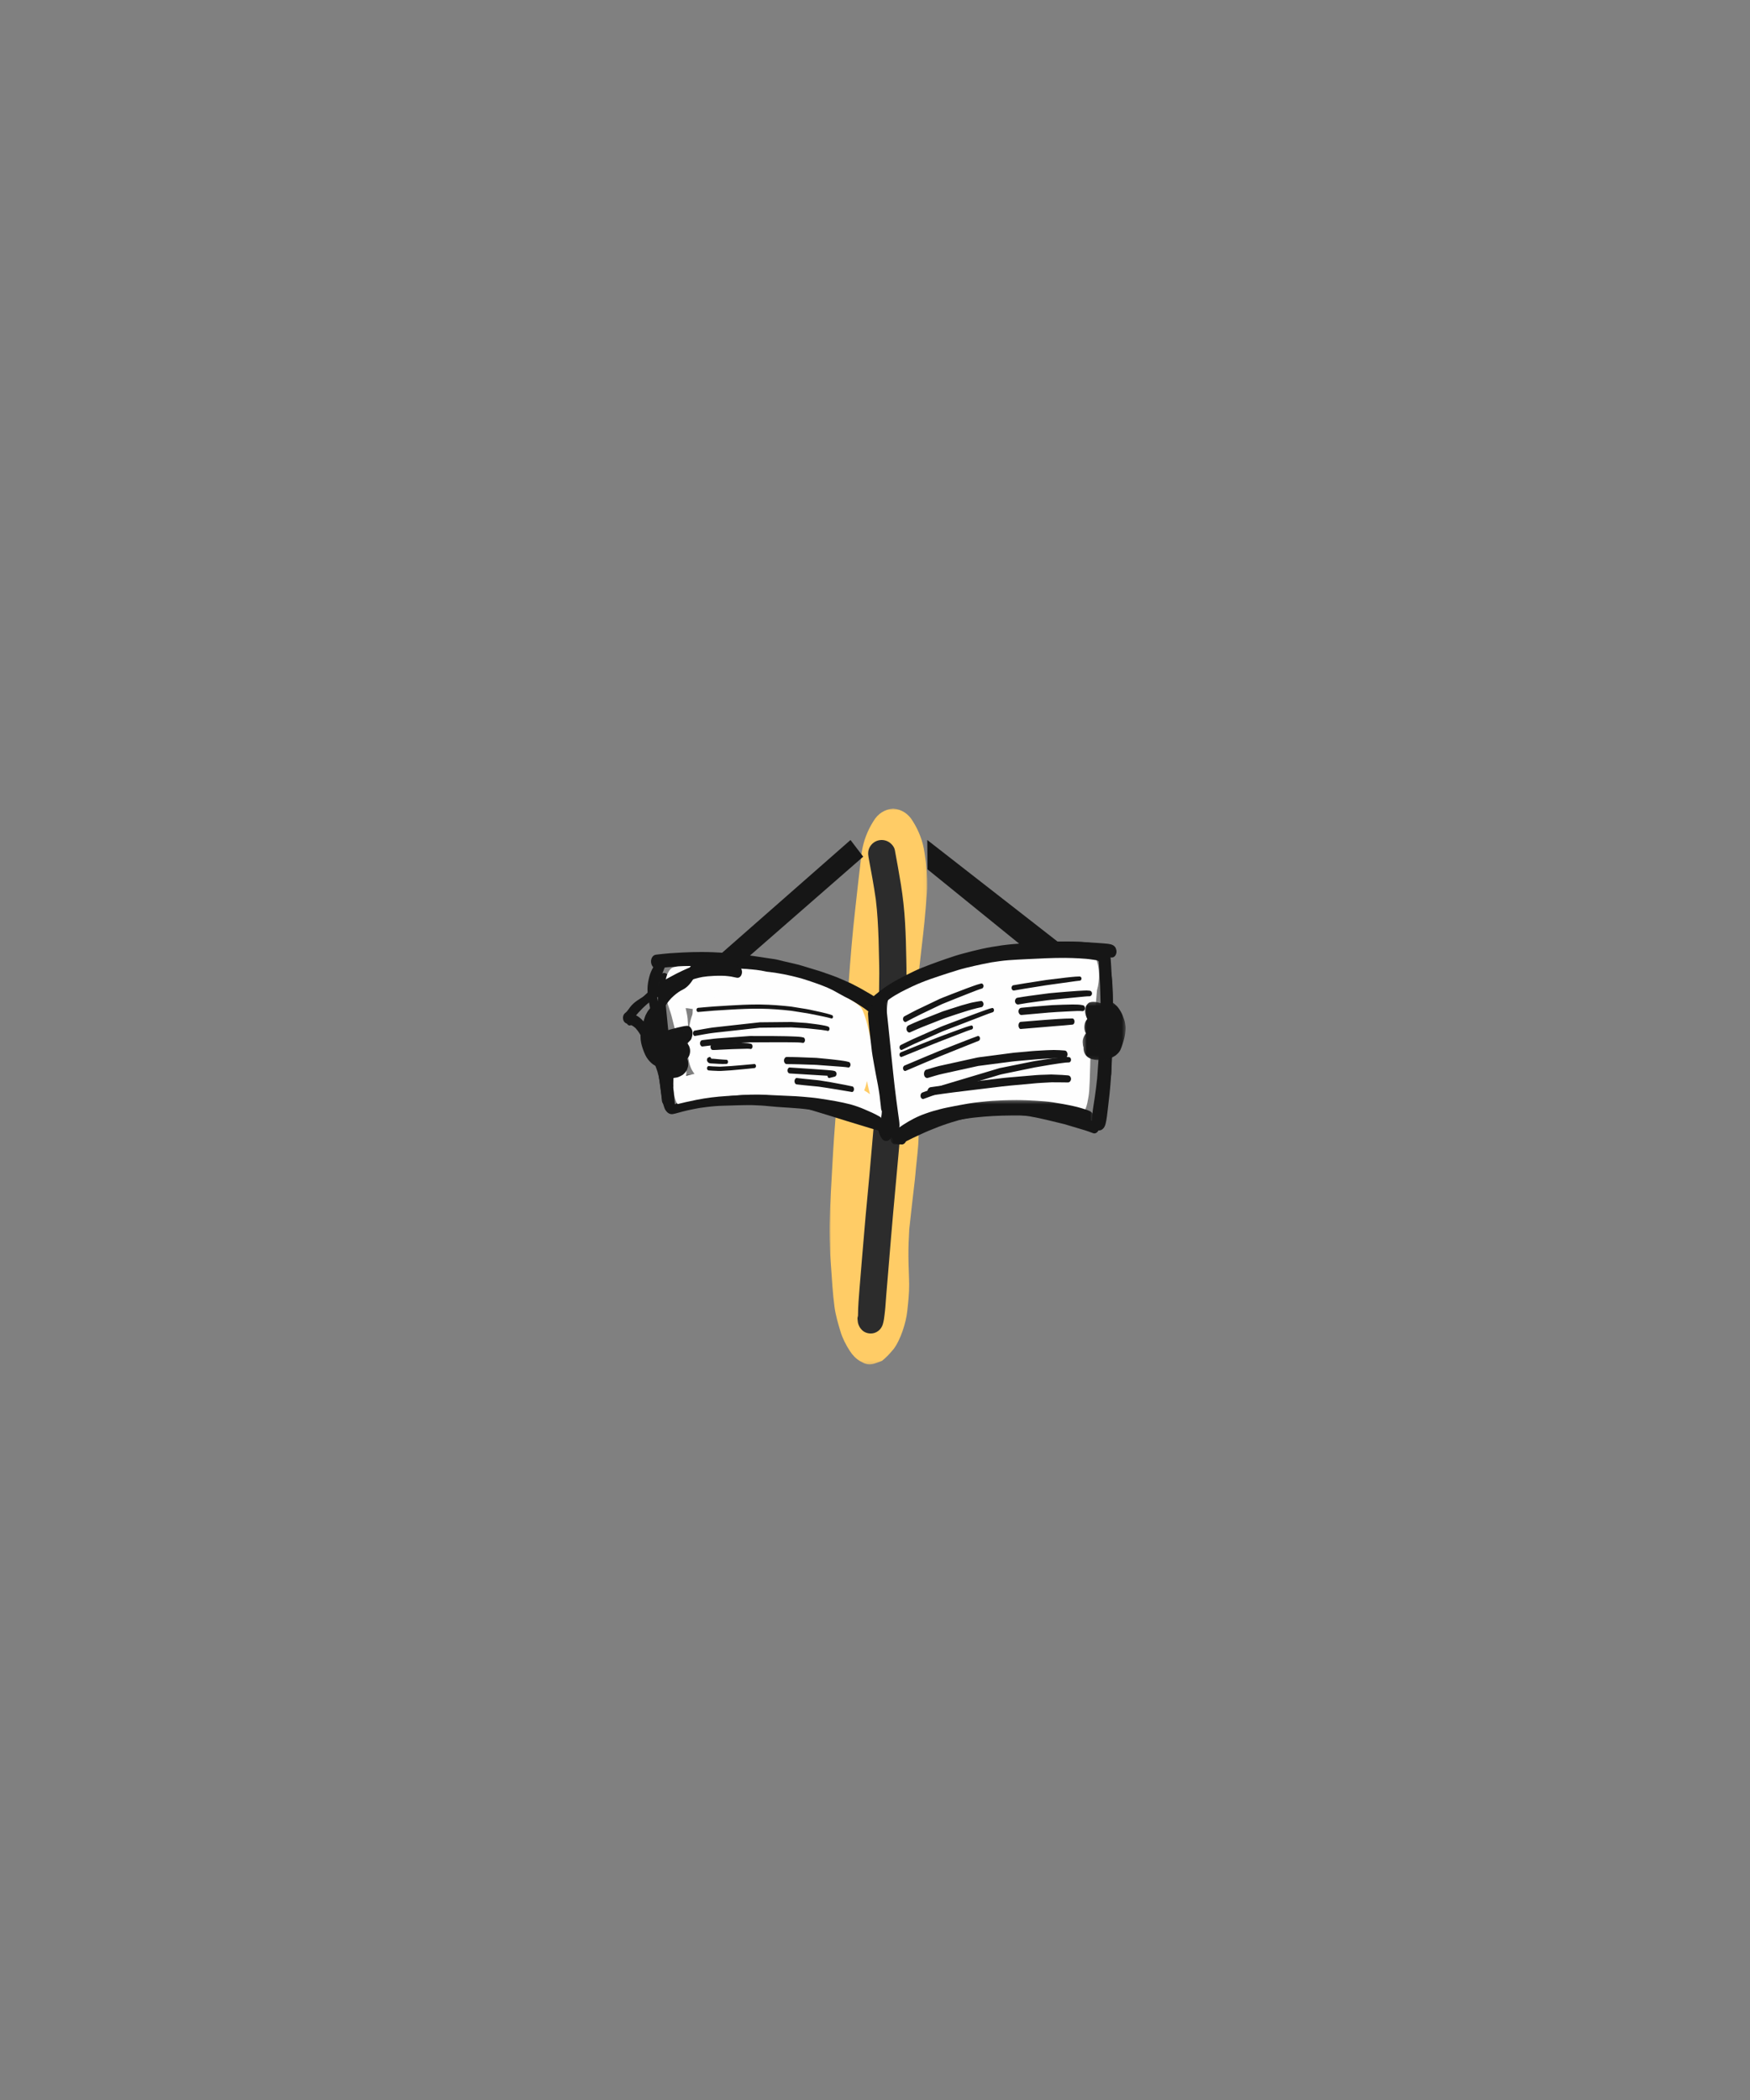 <svg width="500" height="600" xmlns="http://www.w3.org/2000/svg" xmlns:xlink="http://www.w3.org/1999/xlink"><rect width="100%" height="100%" fill="#808080" stroke="none"/><defs><path id="a" d="M0 0.065L158.857 0.065 158.857 28 0 28z"/><path id="c" d="M0.366 0.285L58.55 0.285 58.55 13 0.366 13z"/><path id="e" d="M0.313 0.158L12.595 0.158 12.595 16.9 0.313 16.9z"/></defs><g fill="none" fill-rule="evenodd"><g transform="rotate(90 17 248)"><mask id="b" fill="#fff"><use xlink:href="#a"/></mask><path d="M3.592,15.427 C6.401,17.214 9.447,18.349 12.734,18.827 C17.979,19.476 23.235,20.017 28.486,20.618 C35.816,21.46 43.17,22.05 50.527,22.575 C50.718,22.589 50.909,22.603 51.1,22.616 C55.784,23.074 60.467,23.525 65.146,24.04 C72.081,24.804 79.007,25.536 85.962,26.099 C91.401,26.538 96.839,26.921 102.287,27.204 C107.767,27.489 113.244,27.868 118.73,27.983 C121.544,28.042 124.332,27.933 127.146,27.825 C128.329,27.78 129.51,27.665 130.69,27.577 C134.61,27.288 138.546,27.091 142.441,26.567 C144.774,26.253 147.35,25.495 149.463,24.854 C151.411,24.267 153.26,23.3 154.971,22.202 C156.13,21.46 157.227,20.435 157.924,19.224 C159.502,16.489 158.8,15.841 157.856,13.093 L157.74,12.905 C156.912,11.89 155.986,10.966 154.963,10.136 C154.8,9.976 154.637,9.827 154.455,9.688 C151.727,7.644 146.885,6.142 143.67,5.79 C141.124,5.511 138.569,5.218 136.008,5.247 C133.37,5.274 130.736,5.427 128.101,5.45 C125.467,5.475 122.836,5.364 120.208,5.214 C115.513,4.715 110.828,4.157 106.138,3.62 C105.019,3.493 103.895,3.403 102.773,3.3 C99.925,3.038 96.944,2.612 94.119,2.562 C92.48,2.532 90.841,2.503 89.204,2.474 C87.907,2.452 86.599,2.599 85.307,2.675 C78.894,3.044 72.459,3.399 66.064,3.997 C65.667,4.034 65.269,4.071 64.871,4.108 C60.457,3.646 56.035,3.286 51.612,2.94 C47.694,2.582 43.789,2.16 39.877,1.704 C37.386,1.413 34.896,1.108 32.4,0.866 C29.836,0.618 27.284,0.401 24.705,0.212 C24.071,0.165 23.433,0.089 22.798,0.075 C19.438,0.007 16.053,0.276 12.734,0.823 C9.447,1.302 6.401,2.437 3.592,4.224 C1.466,5.501 0.269,7.368 9.81481481e-05,9.825 C0.269,12.282 1.466,14.149 3.592,15.427" fill="#FC6" mask="url(#b)"/></g><path d="M9.138,14.121 C9.408,15.092 10.064,15.938 10.94,16.447 C11.906,17.008 12.887,17.036 13.959,16.839 C17.949,16.101 21.945,15.34 25.966,14.771 C29.763,14.302 33.594,14.108 37.417,13.976 C39.351,13.91 41.286,13.872 43.223,13.838 C44.539,13.815 45.862,13.766 47.18,13.781 C49.834,13.813 52.488,13.844 55.144,13.876 C58.857,13.918 62.571,13.961 66.284,14.005 C67.69,14.022 69.079,14.052 70.482,14.132 C74.107,14.339 77.729,14.545 81.353,14.752 C83.009,14.845 84.666,14.94 86.324,15.033 C86.952,15.069 87.583,15.086 88.211,15.142 C93.779,15.633 99.351,16.115 104.92,16.607 C110.001,17.055 115.073,17.585 120.156,18.002 C125.719,18.456 131.28,18.961 136.844,19.397 C139.54,19.608 142.24,19.85 144.945,19.861 C145.287,19.974 145.638,20.028 145.965,19.986 C146.409,19.929 146.862,19.919 147.287,19.773 C147.991,19.529 148.391,19.292 148.94,18.787 C149.879,17.922 150.206,16.483 149.874,15.278 C149.531,14.049 148.559,13.119 147.339,12.76 C146.434,12.494 145.479,12.361 144.542,12.261 C143.898,12.19 143.253,12.103 142.606,12.055 C141.355,11.962 140.104,11.869 138.855,11.77 C135.901,11.538 132.954,11.291 130.004,11.033 C125.176,10.613 120.342,10.259 115.516,9.809 C109.96,9.292 104.405,8.779 98.846,8.291 C95.472,7.994 92.097,7.699 88.723,7.403 C86.942,7.247 85.154,7.182 83.369,7.082 C79.574,6.865 75.778,6.651 71.983,6.434 C70.508,6.35 69.039,6.253 67.563,6.236 C60.961,6.158 54.362,6.082 47.76,6.004 C46.247,5.987 44.734,6.029 43.223,6.054 C39.674,6.112 36.127,6.207 32.585,6.413 C28.929,6.624 25.3,7.019 21.685,7.601 C18.406,8.127 15.141,8.729 11.876,9.332 C10.917,9.51 10.01,10.313 9.534,11.122 C9.182,11.72 9,12.406 9,13.094 C9,13.439 9.046,13.785 9.138,14.121" fill="#2C2C2C" transform="rotate(90 17 248)"/><path d="M17.167,32.134 C15.936,32.192 14.707,32.271 13.479,32.352 C12.165,32.442 10.858,32.61 9.547,32.75 C9.123,32.795 8.761,32.934 8.452,33.328 C8.164,33.694 8,34.201 8,34.72 C8,35.727 8.705,36.782 9.547,36.692 C10.527,36.589 11.508,36.465 12.49,36.373 C13.488,36.278 14.489,36.234 15.489,36.175 C17.612,36.052 19.737,35.973 21.864,35.964 C26.016,35.941 30.164,36.301 34.299,36.762 C35.834,36.933 37.36,37.208 38.888,37.446 C40.185,37.645 41.482,37.845 42.779,38.047 C44.797,38.54 46.814,39.041 48.831,39.54 C50.615,39.981 52.371,40.61 54.135,41.17 C54.718,41.357 55.306,41.524 55.882,41.741 C57.045,42.18 58.208,42.621 59.371,43.06 C60.035,43.311 60.685,43.565 61.335,43.872 C62.271,44.313 63.207,44.754 64.144,45.195 C64.786,45.555 65.429,45.913 66.072,46.274 C66.653,46.6 67.217,46.977 67.785,47.335 C68.383,47.711 68.978,48.12 69.552,48.545 C69.886,48.794 70.219,49.042 70.546,49.303 C70.665,49.397 70.779,49.492 70.907,49.562 C71.085,49.658 71.262,49.755 71.44,49.85 C71.689,49.93 71.944,49.957 72.198,50 C72.523,50 72.827,49.895 73.108,49.687 C73.51,49.389 73.811,48.889 73.936,48.318 C74.157,47.29 73.789,46.289 73.108,45.724 C73.077,45.701 73.046,45.675 73.016,45.651 C72.715,45.364 72.409,45.105 72.069,44.884 C71.634,44.6 71.194,44.332 70.753,44.067 C69.882,43.541 69.003,43.044 68.123,42.542 C67.162,41.998 66.178,41.517 65.205,41.011 C64.92,40.86 64.62,40.748 64.329,40.617 C63.677,40.327 63.025,40.035 62.374,39.745 C60.563,38.935 58.692,38.343 56.846,37.68 C56.242,37.462 55.626,37.291 55.015,37.104 C53.75,36.72 52.484,36.335 51.219,35.948 C49.456,35.413 47.658,35.06 45.876,34.639 C44.971,34.425 44.062,34.156 43.147,34.023 C42.389,33.915 41.631,33.8 40.873,33.69 C38.572,33.35 36.272,32.959 33.965,32.712 C31.167,32.412 28.364,32.178 25.557,32.062 C24.498,32.019 23.438,32 22.378,32 C20.64,32 18.903,32.051 17.167,32.134" fill="#161616" transform="translate(178 240)"/><path d="M138.885,33.37 C138.912,33.374 138.938,33.379 138.965,33.384 C138.938,33.38 138.911,33.374 138.885,33.37 M124.866,29.038 C123.845,29.072 122.822,29.105 121.801,29.139 C120.604,29.177 119.416,29.282 118.223,29.382 C117.197,29.47 116.17,29.557 115.143,29.644 C114.725,29.678 114.301,29.691 113.884,29.752 C112.16,30.009 110.436,30.263 108.713,30.519 C108.138,30.604 107.563,30.688 106.99,30.774 C106.363,30.867 105.743,31.035 105.121,31.171 C104.101,31.4 103.08,31.625 102.061,31.854 C101.609,31.954 101.151,32.033 100.703,32.158 L95.595,33.587 C92.961,34.322 90.342,35.141 87.743,36.055 C85.744,36.762 83.757,37.554 81.807,38.458 C80.859,38.898 79.924,39.39 79.006,39.922 C78.023,40.492 77.08,41.175 76.159,41.89 C74.82,42.928 73.573,44.163 72.349,45.405 C72.116,45.642 72,46.117 72,46.481 C72,46.882 72.126,47.271 72.349,47.555 C72.57,47.839 72.874,48 73.19,48 C73.533,48 73.771,47.816 74.031,47.555 C74.22,47.361 74.41,47.168 74.601,46.976 C75.497,46.111 76.405,45.267 77.362,44.518 C78.468,43.654 79.614,42.886 80.803,42.228 C82.646,41.258 84.545,40.481 86.453,39.746 C88.461,38.972 90.496,38.319 92.535,37.69 C94.463,37.096 96.397,36.57 98.334,36.045 C99.543,35.716 100.747,35.351 101.966,35.092 C103.703,34.722 105.441,34.354 107.178,33.984 C108.698,33.785 110.218,33.56 111.736,33.35 C112.444,33.251 113.15,33.153 113.857,33.054 C114.25,33.001 114.648,32.992 115.042,32.963 C116.864,32.829 118.686,32.692 120.508,32.558 C120.904,32.529 121.3,32.533 121.696,32.524 C122.715,32.507 123.735,32.489 124.756,32.469 C125.194,32.46 125.635,32.428 126.074,32.444 C126.652,32.464 127.228,32.489 127.804,32.511 C128.98,32.558 130.155,32.59 131.331,32.681 C132.668,32.786 134.004,32.894 135.341,33.024 C136.593,33.145 137.846,33.296 139.097,33.419 C139.473,33.674 139.985,33.613 140.342,33.348 C140.851,32.967 141.115,32.165 140.952,31.435 C140.877,31.1 140.773,30.807 140.577,30.557 C140.367,30.288 140.083,30.087 139.807,29.964 C139.38,29.774 138.934,29.725 138.487,29.653 C138.158,29.602 137.82,29.579 137.489,29.555 C136.772,29.501 136.057,29.445 135.341,29.396 C133.783,29.286 132.226,29.197 130.669,29.105 C130.099,29.072 129.528,29.076 128.96,29.063 C128.051,29.042 127.144,29.022 126.235,29.002 C126.168,29.001 126.101,29 126.035,29 C125.645,29 125.255,29.025 124.866,29.038" fill="#161616" transform="translate(178 240)"/><path d="M136.277,30.673 C135.982,31.069 135.731,31.722 135.773,32.3 C136,35.483 136.193,38.672 136.307,41.867 C136.406,44.588 136.492,47.314 136.43,50.037 C136.299,55.751 135.986,61.445 135.547,67.129 C135.523,67.445 135.498,67.759 135.474,68.074 C135.278,69.872 135.069,71.662 134.801,73.444 C134.459,75.721 134.017,78.026 134,80.359 C133.992,81.532 134.611,82.596 135.454,82.905 C135.965,83.094 136.522,82.998 136.979,82.641 C137.441,82.28 137.724,81.727 137.889,81.061 C138.226,79.694 138.351,78.257 138.524,76.84 C138.685,75.515 138.845,74.188 138.984,72.859 C139.283,70.043 139.482,67.217 139.608,64.379 C139.729,61.618 139.844,58.86 139.907,56.097 C139.971,53.332 140.037,50.564 139.976,47.798 C139.864,42.62 139.59,37.455 139.219,32.3 C139.173,31.668 139.061,31.137 138.713,30.673 C138.393,30.244 137.951,30 137.496,30 C137.041,30 136.599,30.244 136.277,30.673" fill="#161616" transform="translate(178 240)"/><path d="M79.608,86.75 C79.555,86.778 79.502,86.806 79.448,86.833 C79.501,86.805 79.555,86.778 79.608,86.75 M101.124,78.915 C101.084,78.922 101.042,78.929 101.001,78.935 C101.042,78.928 101.084,78.922 101.124,78.915 M100.325,75.623 C98.657,75.92 96.983,76.181 95.333,76.603 C94.745,76.753 94.158,76.9 93.57,77.05 C93.28,77.124 92.986,77.185 92.699,77.274 C91.694,77.591 90.69,77.906 89.684,78.223 C88.077,78.729 86.49,79.346 84.907,79.963 C83.31,80.586 81.719,81.227 80.119,81.835 C79.372,82.117 78.556,82.348 77.892,82.867 C77.062,83.514 76.732,84.828 77.244,85.901 C77.48,86.398 77.873,86.768 78.324,86.922 C78.485,86.948 78.644,86.974 78.806,87 C79.131,87 79.435,86.898 79.717,86.698 C79.76,86.674 79.804,86.65 79.847,86.626 C80.09,86.499 80.333,86.372 80.575,86.244 C82.028,85.516 83.484,84.79 84.959,84.133 C85.76,83.777 86.557,83.386 87.367,83.06 C88.301,82.686 89.231,82.313 90.164,81.939 C91.03,81.594 91.917,81.32 92.791,81.014 C93.494,80.766 94.2,80.564 94.915,80.36 C95.689,80.138 96.462,79.872 97.247,79.709 C98.342,79.485 99.436,79.259 100.532,79.035 C100.773,78.985 101.013,78.936 101.254,78.895 C102.364,78.715 103.475,78.554 104.591,78.446 C105.874,78.325 107.163,78.318 108.448,78.34 C111.002,78.38 113.567,78.551 116.103,78.94 C119.467,79.51 122.793,80.395 126.124,81.194 C126.442,81.268 126.753,81.379 127.065,81.472 C127.891,81.72 128.716,81.966 129.543,82.213 C130.336,82.45 131.13,82.688 131.924,82.925 C132.734,83.169 133.524,83.469 134.32,83.77 C135.011,84.031 135.765,83.469 135.953,82.632 C136.149,81.755 135.717,80.888 135.027,80.627 C134.407,80.393 133.791,80.132 133.161,79.943 C132.757,79.824 132.355,79.702 131.954,79.582 C130.759,79.224 129.564,78.868 128.369,78.51 C127.833,78.349 127.298,78.164 126.757,78.034 C125.788,77.801 124.82,77.567 123.852,77.333 C120.975,76.639 118.106,75.934 115.19,75.534 C112.659,75.186 110.105,75.043 107.56,75.004 C107.391,75.001 107.222,75 107.053,75 C104.803,75 102.55,75.227 100.325,75.623" fill="#161616" transform="translate(178 240)"/><path d="M72.294 45.089C71.854 45.259 71.472 45.674 71.241 46.229 71.181 46.426 71.122 46.626 71.063 46.822 70.979 47.263 70.979 47.703 71.063 48.142 71.139 48.939 71.217 49.736 71.295 50.533 71.548 53.241 71.722 55.963 71.923 58.683 72.073 60.747 72.278 62.816 72.345 64.891 72.394 66.424 72.444 67.953 72.493 69.485 72.522 70.385 72.573 71.286 72.569 72.185 72.563 73.576 72.569 74.967 72.547 76.356 72.525 77.915 72.498 79.454 72.674 80.999 72.757 81.721 72.86 82.426 73.013 83.126 73.19 83.947 73.532 84.627 73.928 85.264 74.454 86.112 75.442 86.204 76.103 85.66 76.908 84.996 77.289 83.35 76.746 82.205 76.702 82.116 76.659 82.025 76.619 81.931 76.486 81.341 76.414 80.719 76.353 80.105 76.107 77.262 76.257 74.377 76.149 71.523 76.053 69.053 75.958 66.584 75.866 64.115 75.836 63.33 75.748 62.54 75.69 61.76L75.327 56.909C75.229 55.57 75.129 54.23 75.029 52.89 74.878 50.861 74.658 48.844 74.465 46.822 74.407 46.225 74.005 45.628 73.654 45.339 73.383 45.115 73.074 45 72.762 45 72.605 45 72.447 45.029 72.294 45.089M11.132 38.16C10.426 38.539 10.303 39.521 10.245 40.293 10.218 40.654 10.214 41.015 10.18 41.377 10.131 41.888 10.082 42.397 10.054 42.91 9.991 43.998 9.989 45.089 10.019 46.179 10.068 47.969 10.157 49.764 10.249 51.552 10.33 53.174 10.426 54.792 10.535 56.412 10.623 57.691 10.691 58.969 10.789 60.247 10.854 61.092 10.891 61.944 11.002 62.782 11.053 63.175 11.106 63.568 11.159 63.961 11.198 64.243 11.218 64.536 11.277 64.813 11.431 65.537 11.583 66.258 11.776 66.971 11.992 67.777 12.28 68.561 12.636 69.302 12.902 69.858 13.532 70.115 14.064 69.951 14.704 69.756 15.161 68.945 14.946 68.214 14.654 67.209 14.481 66.164 14.29 65.131 14.101 64.109 13.944 63.086 13.792 62.059 13.507 59.345 13.165 56.638 12.884 53.924 12.724 52.352 12.565 50.78 12.417 49.205 12.299 47.951 12.191 46.698 12.12 45.439 12.063 44.428 12.053 43.41 12.079 42.399 12.092 41.943 12.134 41.488 12.148 41.034 12.156 40.779 12.155 40.526 12.162 40.272 12.196 40.266 12.23 40.258 12.264 40.248 12.733 40.105 13.052 39.521 12.904 38.989 12.784 38.558 12.585 38.235 12.189 38.08 12.049 38.026 11.902 38 11.756 38 11.542 38 11.327 38.056 11.132 38.16" fill="#161616" transform="translate(178 240)"/><path d="M22.207,67.002 C20.662,67.016 19.116,67.083 17.573,67.165 C16.821,67.206 16.069,67.249 15.318,67.316 C14.606,67.38 13.894,67.474 13.184,67.549 C12.86,67.583 12.582,67.693 12.347,67.999 C12.125,68.285 12,68.679 12,69.086 C12,69.872 12.539,70.689 13.184,70.623 C13.894,70.547 14.606,70.46 15.318,70.389 C16.154,70.307 16.992,70.273 17.83,70.227 C19.546,70.133 21.263,70.078 22.979,70.076 C26.345,70.074 29.7,70.394 33.054,70.748 C35.692,71.025 38.322,71.393 40.955,71.714 C41.629,71.839 42.304,71.96 42.98,72.084 C43.545,72.187 44.117,72.272 44.681,72.405 C46.103,72.741 47.528,73.063 48.945,73.44 C50.445,73.838 51.943,74.245 53.437,74.677 C54.022,74.847 54.613,74.993 55.191,75.192 C56.07,75.494 56.95,75.796 57.827,76.098 C59.116,76.539 60.382,77.079 61.655,77.584 C62.947,78.099 64.23,78.657 65.5,79.242 C68.232,80.503 70.924,81.877 73.61,83.29 C73.613,83.292 73.616,83.293 73.618,83.294 C74.514,83.789 75.405,84.294 76.284,84.839 C76.71,85.102 77.13,85.383 77.553,85.66 C77.966,85.93 78.372,86.198 78.759,86.528 C79.037,86.807 79.297,87 79.667,87 C80.021,87 80.363,86.815 80.612,86.492 C81.116,85.838 81.143,84.688 80.612,84.039 C80.025,83.323 79.37,82.773 78.663,82.285 C77.986,81.816 77.288,81.388 76.581,81.008 C75.262,80.299 73.933,79.636 72.594,78.995 C70.037,77.776 67.484,76.514 64.884,75.457 C63.414,74.861 61.946,74.273 60.47,73.706 C59.924,73.495 59.38,73.271 58.828,73.086 C57.929,72.784 57.029,72.484 56.128,72.183 C54.842,71.752 53.531,71.43 52.232,71.066 C51.515,70.865 50.792,70.694 50.071,70.506 C49.518,70.362 48.966,70.211 48.411,70.083 C46.978,69.754 45.549,69.406 44.108,69.15 C43.217,68.992 42.326,68.837 41.434,68.679 C40.877,68.58 40.319,68.519 39.76,68.45 C34.104,67.752 28.437,67 22.751,67 C22.57,67 22.389,67.001 22.207,67.002" fill="#161616" transform="translate(178 240)"/><path d="M14.741,76.137 C14.761,76.17 14.78,76.202 14.799,76.234 C14.778,76.203 14.759,76.171 14.741,76.137 M10.868,34.504 C10.241,36.1 9.605,37.694 9.052,39.335 C8.491,40.997 8.057,42.753 8.005,44.572 C7.978,45.456 8.066,46.354 8.186,47.22 C8.317,48.167 8.53,49.09 8.762,50 C8.934,50.679 9.132,51.35 9.32,52.022 C9.642,53.171 9.965,54.321 10.281,55.472 C10.359,55.756 10.422,56.052 10.492,56.341 C10.55,56.584 10.618,56.828 10.666,57.079 C10.782,57.67 10.913,58.262 11.007,58.86 C11.084,59.348 11.179,59.838 11.233,60.33 C11.285,60.804 11.338,61.277 11.391,61.749 C11.601,64.053 11.809,66.355 11.955,68.665 C12.026,69.751 12.061,70.841 12.138,71.929 C12.157,72.2 12.179,72.471 12.201,72.742 C12.231,73.092 12.263,73.471 12.34,73.812 C12.417,74.153 12.516,74.484 12.644,74.798 C12.733,75.018 12.832,75.23 12.928,75.446 C12.939,75.494 12.948,75.542 12.956,75.592 C12.961,75.68 12.964,75.769 12.966,75.857 C12.972,76.193 12.99,76.512 13.041,76.843 C13.094,77.191 13.261,77.498 13.445,77.749 C13.681,78.069 14.065,78.171 14.392,78.139 C14.764,78.103 15.114,77.927 15.458,77.755 C15.683,77.643 15.908,77.532 16.131,77.419 C17.048,76.963 17.972,76.577 18.924,76.261 C20.073,75.881 21.243,75.607 22.415,75.367 C23.402,75.207 24.389,75.046 25.376,74.884 C25.663,74.837 25.955,74.823 26.244,74.798 C26.934,74.737 27.625,74.676 28.317,74.618 C29.166,74.543 30.012,74.494 30.863,74.446 C31.745,74.397 32.626,74.322 33.51,74.315 C34.734,74.306 35.957,74.299 37.181,74.29 C37.388,74.288 37.594,74.308 37.803,74.327 C38.418,74.379 39.033,74.432 39.648,74.484 C40.335,74.543 41.022,74.602 41.708,74.663 C42.016,74.688 42.329,74.696 42.636,74.742 C43.723,74.902 44.809,75.085 45.894,75.254 C46.324,75.322 46.752,75.395 47.181,75.46 C48.222,75.711 49.261,75.958 50.302,76.207 C50.989,76.372 51.672,76.532 52.352,76.738 C54.27,77.317 56.192,77.882 58.105,78.482 C60.066,79.097 62.026,79.72 63.99,80.313 C66.13,80.959 68.268,81.607 70.404,82.268 C72.621,82.957 74.869,83.517 77.121,83.977 C77.315,84.015 77.483,84.018 77.657,83.887 C77.812,83.77 77.928,83.578 77.977,83.354 C78.073,82.901 77.859,82.365 77.492,82.257 C75.44,81.648 73.399,80.995 71.359,80.325 C70.374,80.002 69.39,79.663 68.405,79.334 C67.592,79.06 66.774,78.81 65.958,78.552 C63.932,77.914 61.909,77.264 59.885,76.611 C57.966,75.994 56.045,75.401 54.123,74.805 C53.405,74.584 52.689,74.333 51.964,74.153 C50.715,73.846 49.468,73.538 48.218,73.229 C47.908,73.152 47.6,73.076 47.286,73.024 C46.794,72.945 46.304,72.866 45.812,72.785 C44.753,72.613 43.693,72.426 42.634,72.267 C42.304,72.22 41.968,72.209 41.64,72.18 C40.946,72.118 40.254,72.058 39.56,71.996 C38.958,71.945 38.355,71.891 37.752,71.839 C37.547,71.821 37.347,71.805 37.141,71.805 C35.913,71.814 34.687,71.821 33.459,71.827 C32.565,71.832 31.669,71.916 30.775,71.965 C29.928,72.013 29.085,72.065 28.24,72.141 L26.174,72.324 C25.893,72.349 25.614,72.365 25.336,72.412 C24.711,72.516 24.087,72.62 23.462,72.723 C22.954,72.807 22.441,72.873 21.935,72.979 C20.539,73.27 19.149,73.62 17.786,74.115 C16.841,74.46 15.932,74.922 15.023,75.396 C14.915,75.453 14.807,75.509 14.699,75.562 C14.696,75.466 14.694,75.369 14.691,75.272 C14.678,74.888 14.583,74.539 14.531,74.166 C14.484,73.848 14.448,73.525 14.409,73.205 C14.316,72.17 14.256,71.128 14.187,70.089 C14.112,68.971 14.022,67.856 13.909,66.744 C13.912,66.772 13.915,66.8 13.918,66.827 C13.892,66.575 13.882,66.281 13.833,66.013 C13.827,65.959 13.821,65.904 13.815,65.85 L13.726,64.996 C13.739,65.111 13.751,65.229 13.763,65.346 C13.624,64.007 13.462,62.673 13.305,61.337 C13.238,60.754 13.143,60.179 13.062,59.598 C13.018,59.298 12.948,58.998 12.89,58.7 C12.842,58.447 12.8,58.192 12.742,57.941 C12.609,57.357 12.491,56.763 12.33,56.187 C12.165,55.596 12.003,55.004 11.824,54.42 C11.46,53.244 11.095,52.067 10.743,50.884 C10.289,49.35 9.863,47.806 9.669,46.176 C9.602,45.392 9.582,44.608 9.65,43.824 C9.798,42.643 10.077,41.5 10.43,40.397 C10.981,38.746 11.621,37.147 12.25,35.545 C12.447,35.044 12.358,34.432 11.964,34.136 C11.843,34.045 11.7,34 11.558,34 C11.279,34 10.998,34.172 10.868,34.504" fill="#161616" transform="translate(178 240)"/><path d="M15.409,38.339 C15.373,38.378 15.336,38.412 15.295,38.442 C15.333,38.408 15.371,38.373 15.409,38.339 M25.612,34.04 C23.714,34.591 21.814,35.14 19.916,35.7 C19.189,35.914 18.464,36.143 17.74,36.376 C17.384,36.492 17.029,36.623 16.685,36.78 C16.207,37 15.773,37.302 15.486,37.822 C15.378,38.016 15.297,38.222 15.222,38.433 C15.214,38.451 15.206,38.47 15.198,38.487 C14.78,38.641 14.33,38.705 13.899,38.778 C13.561,38.829 13.224,38.883 12.887,38.941 C12.534,39 12.196,39.12 11.861,39.259 C11.364,39.465 11,39.944 11,40.594 C11,40.96 11.125,41.314 11.344,41.573 C11.581,41.852 11.85,41.939 12.173,41.979 C12.647,42.037 13.105,41.966 13.574,41.88 C13.964,41.806 14.356,41.737 14.746,41.648 C15.126,41.564 15.507,41.444 15.874,41.297 C16.394,41.085 16.856,40.742 17.155,40.184 C17.293,39.927 17.377,39.643 17.465,39.36 L17.472,39.345 C17.511,39.318 17.551,39.292 17.593,39.268 C18.788,38.73 20.042,38.369 21.278,37.99 C22.912,37.487 24.555,37.018 26.197,36.539 C26.776,36.371 27.118,35.613 26.963,34.944 C26.826,34.361 26.375,34 25.89,34 C25.797,34 25.704,34.013 25.612,34.04" fill="#161616" transform="translate(178 240)"/><path d="M24.232,37.155 C23.584,37.279 23.357,38.269 23.261,38.987 C23.242,39.143 23.229,39.299 23.22,39.454 C22.965,39.51 22.711,39.58 22.461,39.669 C22.207,39.706 22.014,39.871 21.881,40.167 C21.626,40.621 21.521,41.245 21.489,41.824 C21.045,41.839 20.602,41.862 20.158,41.884 C19.627,41.915 19.102,41.961 18.575,42.031 C18.033,42.104 17.516,42.296 16.992,42.473 C16.736,42.51 16.543,42.675 16.41,42.971 C16.225,43.359 16.108,43.782 16.059,44.237 C15.922,45.265 15.984,46.802 16.681,47.502 C16.763,47.584 16.843,47.665 16.925,47.746 C17.138,47.849 17.356,47.928 17.578,47.988 C17.853,48.077 18.167,48.03 18.452,48.072 L19.922,48.295 C19.925,48.296 19.927,48.296 19.931,48.296 C19.896,48.583 19.88,48.873 19.883,49.167 C19.877,49.776 19.952,50.369 20.103,50.946 C20.264,51.494 20.525,52.12 21.031,52.178 C21.105,52.186 21.178,52.194 21.252,52.202 C21.454,52.83 21.779,53.332 22.294,53.422 C22.91,53.53 23.534,53.493 24.157,53.438 C24.348,53.768 24.597,54.021 24.908,53.999 C29.334,53.657 33.763,53.357 38.185,52.929 C38.403,52.897 38.59,52.8 38.745,52.637 C38.787,52.633 38.828,52.629 38.87,52.624 C39.421,52.569 39.706,51.875 39.88,51.283 C40.224,50.106 40.224,48.581 39.88,47.407 C39.734,46.908 39.46,46.194 38.999,46.079 C39.05,45.867 39.084,45.656 39.108,45.475 C39.152,45.136 39.171,44.776 39.157,44.417 C39.169,44.418 39.18,44.42 39.192,44.421 C40.474,44.6 41.751,44.824 43.038,44.914 C43.633,44.956 43.88,43.733 43.951,43.189 C44.016,42.659 44.016,42.127 43.951,41.596 C43.887,41.108 43.729,40.262 43.342,40.001 C42.05,39.125 40.615,38.906 39.192,38.685 C38.396,38.561 37.6,38.444 36.805,38.327 C36.777,38.259 36.748,38.192 36.716,38.125 C36.622,37.967 36.517,37.823 36.402,37.69 C36.2,37.586 35.992,37.515 35.779,37.479 C35.653,37.488 35.527,37.488 35.403,37.476 C35.236,37.462 35.069,37.448 34.904,37.435 C34.494,37.399 34.086,37.367 33.676,37.335 C32.684,37.258 31.69,37.199 30.698,37.142 C29.887,37.095 29.073,37.079 28.262,37.06 C27.559,37.043 26.849,37 26.141,37 C25.5,37 24.862,37.035 24.232,37.155" fill="#FEFEFE" transform="translate(178 240)"/><path d="M69.133,70.954 C69.379,70.317 69.559,69.587 69.701,68.872 C69.832,69.52 69.965,70.167 70.116,70.809 C70.256,71.396 70.408,71.976 70.547,72.563 C70.551,72.588 70.555,72.613 70.558,72.637 C70.309,72.45 70.058,72.267 69.802,72.092 C69.514,71.894 69.215,71.716 68.912,71.55 C68.983,71.356 69.054,71.156 69.133,70.954 L69.133,70.954 Z M69.703,68.864 L69.714,68.922 C69.71,68.902 69.706,68.884 69.703,68.864 Z M69.474,67.744 C69.501,67.878 69.528,68.013 69.555,68.148 C69.528,68.013 69.501,67.878 69.474,67.744 L69.474,67.744 Z M19.052,45.281 C20.166,45.196 21.3,45.1 22.416,45.136 C23.329,45.164 24.231,45.221 25.134,45.367 C25.107,45.39 25.079,45.412 25.052,45.436 C24.621,45.501 24.189,45.654 23.778,45.777 C23.131,45.971 22.499,46.254 21.91,46.644 C21.298,47.045 20.806,47.785 20.416,48.486 C20.057,49.133 19.813,49.901 19.56,50.616 C19.208,51.61 19.049,52.757 18.853,53.806 C18.613,55.095 18.552,56.452 18.652,57.786 C18.54,58.483 18.452,59.428 18.486,59.989 C18.528,60.688 18.574,61.385 18.619,62.085 C18.753,62.871 18.883,63.656 19.129,64.399 C19.435,65.323 19.877,66.145 20.437,66.814 C19.639,66.991 18.847,67.172 18.053,67.372 C18.066,67.126 18.078,66.88 18.089,66.634 C18.149,65.237 18.245,63.843 18.295,62.446 C18.344,61.122 18.351,59.797 18.413,58.476 C18.477,57.092 18.565,55.713 18.595,54.33 C18.619,53.251 18.558,52.196 18.469,51.12 C18.39,50.168 18.171,49.246 17.964,48.328 C17.745,47.357 17.506,46.388 17.272,45.42 C17.867,45.359 18.464,45.325 19.052,45.281 L19.052,45.281 Z M15.618,39.711 C15.638,39.807 15.657,39.903 15.677,39.999 C15.718,40.204 15.76,40.408 15.802,40.612 C15.808,40.638 15.812,40.663 15.817,40.689 C15.751,40.363 15.685,40.038 15.618,39.711 L15.618,39.711 Z M15.838,36.104 C15.439,36.131 15.041,36.2 14.653,36.309 C14.304,36.407 13.839,36.568 13.558,36.886 C12.337,38.268 12.031,40.346 12.001,42.34 C11.978,43.841 12.256,45.432 12.753,46.795 C12.95,47.333 13.107,47.892 13.295,48.435 C13.502,49.032 13.699,49.634 13.866,50.256 C14.061,50.984 14.242,51.717 14.418,52.454 C14.537,52.959 14.681,53.453 14.815,53.952 C14.835,55.339 14.77,56.732 14.713,58.117 C14.645,59.801 14.671,61.488 14.6,63.17 C14.525,65.001 14.465,66.83 14.395,68.659 C14.331,70.283 14.381,72.027 14.778,73.569 C15.041,74.594 15.584,75.991 16.574,76.029 C16.865,76.039 17.199,75.796 17.478,75.656 C18.407,75.326 19.357,75.116 20.305,74.895 C21.351,74.65 22.4,74.423 23.447,74.209 C25.621,73.76 27.827,73.498 30.018,73.226 C31.199,73.079 32.393,73.017 33.579,72.934 C34.755,72.852 35.934,72.787 37.113,72.807 C39.526,72.85 41.943,73.019 44.349,73.233 C46.347,73.409 48.342,73.627 50.335,73.903 C52.11,74.151 53.876,74.492 55.644,74.821 C57.547,75.173 59.444,75.561 61.338,75.989 C63.103,76.388 64.827,76.889 66.551,77.509 C67.556,77.942 68.543,78.403 69.484,79.04 C69.936,79.348 70.377,79.682 70.811,80.021 C71.004,80.172 71.192,80.333 71.38,80.491 C71.518,80.606 71.654,80.709 71.807,80.785 C72.259,81.006 72.452,81.108 72.906,80.839 C73.554,80.453 73.811,79.114 73.901,78.354 C73.969,77.775 73.983,77.158 73.995,76.567 C74.01,75.891 73.988,75.211 73.976,74.536 C73.946,72.838 73.913,71.107 73.646,69.441 C73.386,67.817 72.95,66.262 72.616,64.664 C72.335,63.31 72.059,61.958 71.755,60.612 C71.454,59.291 71.043,58.032 70.714,56.725 C70.396,55.453 70.157,54.152 69.837,52.882 C69.482,51.467 69.036,50.064 68.496,48.747 C67.992,47.515 66.976,46.907 66.059,46.299 C65.141,45.693 64.185,45.232 63.231,44.728 C62.215,44.196 61.228,43.587 60.215,43.053 C57.89,41.83 55.428,41.021 53.004,40.195 C50.686,39.401 48.319,38.847 45.95,38.361 C44.639,38.094 43.319,37.913 41.999,37.731 C41.686,37.687 41.373,37.653 41.059,37.626 C40.977,37.608 40.894,37.589 40.811,37.57 C38.978,37.158 37.087,36.975 35.229,36.862 C33.994,36.786 32.753,36.8 31.517,36.889 C30.955,36.928 30.396,37.007 29.839,37.105 C29.56,37.161 29.286,37.236 29.013,37.332 C28.808,37.397 28.601,37.465 28.402,37.555 C27.377,37.167 26.347,36.806 25.303,36.532 C23.713,36.113 22.069,36.048 20.449,36.013 C20.027,36.005 19.605,36 19.183,36 C18.067,36 16.951,36.032 15.838,36.104 L15.838,36.104 Z" fill="#FEFEFE" transform="translate(178 240)"/><path d="M23.914 56.308C23.908 56.338 23.902 56.369 23.896 56.399 23.901 56.369 23.908 56.338 23.914 56.308M32.612 40.722C31.421 41.004 30.219 41.398 29.078 41.931 28.491 42.204 27.949 42.525 27.421 42.956 27.161 43.238 26.921 43.55 26.702 43.888 26.496 44.211 26.304 44.549 26.105 44.879 25.978 45.216 25.851 45.553 25.722 45.888 25.595 46.378 25.503 46.876 25.447 47.382 25.329 47.487 25.212 47.596 25.097 47.709 24.248 48.549 23.499 49.666 22.973 50.882 22.332 52.364 22.063 54.113 22.008 55.806 21.958 57.372 22.152 58.9 22.564 60.368 22.972 61.827 23.821 62.834 24.646 63.876 24.842 64.041 25.038 64.041 25.233 63.876 25.605 63.583 25.754 62.83 25.822 62.323 25.884 61.807 25.884 61.288 25.822 60.772 25.738 60.139 25.582 59.662 25.233 59.219 25.043 58.978 24.852 58.736 24.662 58.494 24.463 58.182 24.289 57.86 24.128 57.514 24.075 57.333 24.027 57.151 23.984 56.966 23.97 56.878 23.959 56.79 23.948 56.702 23.946 56.571 23.947 56.441 23.949 56.311 23.964 56.179 23.98 56.047 24 55.916 24.05 55.702 24.106 55.492 24.168 55.28 24.362 54.851 24.583 54.466 24.835 54.09 25.29 53.539 25.772 53.081 26.286 52.693 26.378 52.825 26.479 52.949 26.589 53.064 27.975 53.982 29.535 54.33 31.037 54.782 31.95 55.058 32.883 55.237 33.805 55.457 35.674 55.9 37.562 56.193 39.441 56.54 41.331 56.886 43.243 57.085 45.139 57.354 47.051 57.623 48.982 57.807 50.906 57.882 50.889 58.462 50.92 59.043 50.992 59.591 51.074 60.341 51.266 61.036 51.569 61.676 51.716 61.878 51.862 62.077 52.01 62.279 52.349 62.568 52.687 62.568 53.026 62.279 53.847 61.811 54.627 61.224 55.407 60.646 56.065 60.16 56.727 59.675 57.373 59.159 57.767 58.845 58.151 58.503 58.535 58.166 59.101 57.673 59.579 56.978 60.001 56.287 60.501 55.47 60.775 54.174 60.909 53.165 61.03 52.165 61.03 51.164 60.909 50.167 60.886 50.013 60.864 49.861 60.841 49.71 60.749 48.868 60.534 48.088 60.194 47.37 59.56 45.847 58.433 45.188 57.269 44.578 56.416 44.129 55.534 43.762 54.669 43.353 52.337 42.254 49.891 41.532 47.458 40.947 44.969 40.348 42.437 40.072 39.908 40.011 39.631 40.004 39.353 40 39.075 40 36.914 39.999 34.736 40.218 32.612 40.722M126.367 30.001C125.175 30.005 123.98 30.001 122.79 30.07 122.725 30.074 122.66 30.077 122.595 30.081 121.347 29.985 120.071 30.092 118.823 30.324 117.806 30.404 116.79 30.502 115.778 30.638 113.211 30.98 110.651 31.361 108.089 31.769 105.831 32.128 103.57 32.596 101.321 33.044 98.908 33.524 96.526 34.117 94.148 34.826 93.007 35.168 91.856 35.482 90.734 35.914 89.276 36.479 87.84 37.097 86.404 37.736 84.246 38.695 82.113 39.781 80.017 40.934 79.137 41.42 78.454 42.045 77.862 43.059 77.827 43.119 77.794 43.181 77.76 43.243 77.157 42.979 76.724 43.476 76.298 44.092 75.88 44.696 75.69 45.805 75.567 46.543 75.503 46.937 75.468 47.321 75.441 47.722 75.387 48.534 75.339 49.346 75.29 50.157 75.246 50.862 75.236 51.571 75.216 52.278 75.173 53.837 75.125 55.393 75.069 56.952 75.02 58.303 74.965 59.65 75.028 61.004 75.123 62.993 75.308 64.973 75.434 66.96 75.432 66.929 75.43 66.899 75.428 66.868 75.585 69.241 75.76 71.61 75.934 73.982 76.021 75.617 76.087 77.254 76.206 78.886 76.3 80.153 76.584 81.64 77.185 82.697 77.385 83.049 77.618 83.388 77.901 83.636 78.403 84.079 79.095 84.032 79.658 83.935 80.606 83.772 81.557 83.241 82.429 82.782 83.045 82.459 83.663 82.157 84.288 81.859 85.33 81.362 86.38 80.908 87.434 80.462 89.636 79.581 91.834 78.682 94.063 77.925 96.312 77.16 98.617 76.647 100.924 76.261 103.294 75.867 105.659 75.755 108.047 75.766 110.328 75.775 112.646 75.795 114.917 76.074 117.151 76.348 119.347 76.797 121.554 77.305 123.438 77.74 125.322 78.224 127.218 78.567 128.073 78.723 128.905 78.797 129.771 78.734 130.177 78.703 130.73 78.616 131.056 78.34 131.897 77.631 132.412 76.362 132.663 75.158 132.923 73.915 133.124 72.789 133.212 71.529 133.432 68.355 133.42 65.17 133.55 61.989 133.725 59.586 133.943 57.181 134.248 54.802 134.429 53.386 134.628 51.977 134.803 50.561 134.982 49.107 135.04 47.631 135.149 46.168 135.198 45.497 135.259 44.828 135.319 44.156 135.356 43.739 135.399 43.318 135.437 42.896 135.644 42.198 135.771 41.465 135.853 40.863 136.118 38.925 136.042 36.708 135.482 34.858 135.295 34.38 135.107 33.901 134.919 33.424 134.568 32.668 134.055 32.242 133.379 32.146 133.371 32.142 133.363 32.14 133.354 32.137 133.08 31.777 132.766 31.46 132.438 31.211 132.034 30.901 131.53 30.805 131.083 30.623 130.739 30.482 130.377 30.404 130.022 30.321 128.894 30.054 127.737 30 126.59 30 126.515 30 126.441 30 126.367 30.001" fill="#FEFEFE" transform="translate(178 240)"/><path d="M133.984,34.144 C134.057,34.157 134.131,34.169 134.204,34.182 C134.131,34.17 134.057,34.157 133.984,34.144 M121.855,29.095 C120.025,29.18 118.195,29.3 116.367,29.408 C114.617,29.512 112.861,29.602 111.115,29.772 C110.126,29.869 109.143,29.974 108.158,30.114 C107.227,30.243 106.299,30.401 105.368,30.554 C103.475,30.868 101.597,31.308 99.722,31.771 C98.894,31.976 98.07,32.202 97.246,32.42 C96.456,32.628 95.662,32.847 94.882,33.101 C91.729,34.132 88.594,35.243 85.484,36.472 C84.038,37.043 82.625,37.736 81.218,38.444 C80.067,39.024 78.925,39.615 77.79,40.247 C75.661,41.431 73.651,42.875 71.722,44.525 C71.398,44.8 71.156,45.148 71.052,45.637 C70.948,46.116 71.002,46.639 71.198,47.07 C71.582,47.904 72.532,48.3 73.193,47.738 C74.169,46.908 75.166,46.129 76.19,45.398 C77.199,44.674 78.256,44.067 79.321,43.486 C80.451,42.886 81.594,42.345 82.738,41.797 C83.564,41.402 84.4,41.062 85.242,40.714 C86.955,40.004 88.703,39.435 90.445,38.848 C92.167,38.271 93.889,37.713 95.62,37.188 C97.207,36.705 98.825,36.323 100.43,35.958 C101.983,35.606 103.535,35.284 105.095,34.984 C106.753,34.738 108.411,34.476 110.08,34.349 C111.861,34.214 113.644,34.124 115.428,34.04 C119.057,33.871 122.682,33.663 126.314,33.686 C127.675,33.693 129.035,33.754 130.396,33.817 C131.712,33.88 133.026,33.996 134.334,34.205 C134.729,34.272 135.121,34.333 135.516,34.385 C135.661,34.522 135.826,34.626 136.001,34.688 C136.664,34.923 137.336,34.539 137.694,33.808 C137.979,33.23 138.078,32.531 137.935,31.865 C137.771,31.105 137.277,30.554 136.759,30.182 C136.27,29.828 135.723,29.733 135.177,29.636 C134.222,29.464 133.269,29.327 132.308,29.239 C131.432,29.16 130.556,29.12 129.678,29.081 C128.856,29.047 128.031,29 127.207,29 C125.423,29 123.637,29.009 121.855,29.095" fill="#161616" transform="translate(178 240)"/><path d="M78.902,82.724 L78.909,82.793 C78.906,82.77 78.904,82.747 78.902,82.724 M78.918,82.339 C78.915,82.373 78.911,82.406 78.907,82.439 C78.907,82.437 78.906,82.434 78.905,82.431 C78.908,82.4 78.912,82.37 78.918,82.339 M72.451,44.559 C72.198,44.878 71.957,45.44 72.007,45.909 C72.302,48.752 72.606,51.596 72.884,54.443 C73.126,56.911 73.387,59.381 73.556,61.86 C73.886,66.679 74.121,71.509 74.519,76.322 C74.611,77.451 74.681,78.587 74.782,79.715 C74.847,80.444 74.915,81.175 75.034,81.895 C75.107,82.332 75.258,82.766 75.415,83.164 C75.678,83.839 76.097,84.304 76.58,84.722 C77.037,85.12 77.721,85.064 78.184,84.722 C78.763,84.297 79.145,83.312 78.918,82.476 C78.964,82.135 79.003,81.791 79,81.448 C78.995,81 78.943,80.562 78.888,80.12 C78.813,79.518 78.719,78.92 78.636,78.318 C78.454,77.006 78.278,75.692 78.105,74.38 C77.757,71.771 77.469,69.155 77.185,66.534 C76.766,62.374 76.343,58.216 75.899,54.059 C75.901,54.081 75.904,54.104 75.907,54.126 C75.617,51.387 75.329,48.647 75.041,45.909 C74.986,45.379 74.912,44.952 74.597,44.559 C74.315,44.204 73.926,44 73.524,44 C73.122,44 72.735,44.204 72.451,44.559" fill="#161616" transform="translate(178 240)"/><g transform="translate(254 314)"><mask id="d" fill="#fff"><use xlink:href="#c"/></mask><path d="M22.409,1.349 C22.505,1.332 22.602,1.315 22.698,1.299 C22.744,1.291 22.79,1.283 22.836,1.275 C22.694,1.298 22.551,1.324 22.409,1.349 L22.409,1.349 Z M16.832,6.501 C16.757,6.514 16.682,6.528 16.607,6.54 L16.832,6.501 Z M36.355,0.285 C34.022,0.29 31.694,0.384 29.365,0.541 C28.257,0.615 27.148,0.749 26.042,0.86 C24.927,0.972 23.81,1.112 22.698,1.299 C21.951,1.43 21.204,1.562 20.454,1.695 C20.597,1.67 20.738,1.645 20.878,1.619 C19.415,1.878 17.956,2.178 16.496,2.469 C15.154,2.737 13.829,3.11 12.5,3.482 C11.892,3.652 11.29,3.872 10.685,4.077 C9.468,4.488 8.282,4.991 7.108,5.589 C5.022,6.651 3.025,8.006 1.081,9.456 C0.393,9.968 0.164,11.175 0.56,12.064 C0.965,12.971 1.858,13.259 2.548,12.75 C3.978,11.687 5.442,10.67 6.949,9.812 C8.212,9.127 9.509,8.494 10.84,8.078 L13.004,7.399 C13.686,7.182 14.388,7.046 15.076,6.873 C15.707,6.712 16.346,6.606 16.981,6.475 C18.605,6.189 20.229,5.904 21.858,5.649 C23.644,5.368 25.433,5.183 27.229,5.035 C30.699,4.744 34.171,4.689 37.648,4.705 C39.56,4.712 41.478,4.906 43.387,5.049 C45.2,5.187 47,5.454 48.8,5.744 C50.098,6.013 51.392,6.286 52.679,6.624 C53.32,6.792 53.953,7.002 54.588,7.203 C55.353,7.443 56.114,7.676 56.907,7.694 C57.635,7.713 58.3,7.025 58.492,6.111 C58.608,5.555 58.548,4.948 58.327,4.449 C58.096,3.934 57.758,3.657 57.343,3.456 C56.569,3.085 55.758,2.864 54.958,2.618 C54.163,2.374 53.359,2.175 52.553,1.998 C50.651,1.578 48.744,1.25 46.83,0.95 C45.217,0.698 43.584,0.599 41.962,0.495 C40.115,0.376 38.273,0.285 36.424,0.285 L36.355,0.285 Z" fill="#161616" mask="url(#d)"/></g><path d="M137.37 34.153C137.027 34.458 136.887 35.179 137.103 35.702 137.201 35.943 137.299 36.182 137.397 36.423 137.545 36.784 137.676 37.146 137.792 37.529 137.964 38.203 138.062 38.89 138.164 39.596 138.195 39.808 138.206 40.033 138.225 40.25 138.241 40.412 138.255 40.574 138.271 40.738 138.333 41.944 138.395 43.145 138.424 44.354 138.441 45.041 138.445 45.727 138.446 46.414 138.448 46.932 138.426 47.451 138.412 47.969 138.351 50.423 138.286 52.877 138.243 55.334 138.174 59.188 138.094 63.039 138.028 66.893 138.017 67.495 138.366 68 138.756 68 139.17 68 139.463 67.495 139.486 66.893 139.682 61.651 139.774 56.4 139.902 51.153 139.933 49.921 139.96 48.688 139.988 47.455 140.015 46.281 139.994 45.113 139.955 43.942 139.937 43.396 139.915 42.848 139.883 42.303 139.841 41.611 139.811 40.915 139.744 40.227 139.706 39.849 139.668 39.47 139.631 39.094 139.603 38.801 139.548 38.51 139.505 38.222 139.416 37.638 139.288 37.076 139.127 36.526 139.023 36.171 138.912 35.825 138.776 35.494 138.701 35.31 138.625 35.127 138.549 34.942 138.497 34.814 138.445 34.688 138.392 34.559 138.247 34.207 137.997 34 137.739 34 137.614 34 137.488 34.049 137.37 34.153M8.812 55.598L8.827 55.736C8.822 55.69 8.817 55.644 8.812 55.598L8.812 55.598zM14.337 33.066C13.856 33.158 13.393 33.314 12.927 33.493 12.329 33.723 11.749 34.046 11.168 34.341 10.849 34.505 10.526 34.67 10.219 34.863 10.019 34.99 9.818 35.113 9.623 35.249 9.198 35.545 8.864 35.995 8.576 36.48 8.11 37.268 7.76 38.152 7.513 39.087 7.24 40.134 7.026 41.28 7.002 42.381 6.962 44.367 7.444 46.267 7.753 48.192 8.044 50.013 8.33 51.834 8.569 53.667 8.675 54.462 8.769 55.257 8.861 56.054 8.933 56.737 9.007 57.42 9.084 58.103 9.272 59.862 9.473 61.615 9.685 63.371 9.905 65.188 10.166 66.998 10.413 68.811 10.64 70.48 10.842 72.16 11.138 73.814 11.309 74.774 11.523 75.676 11.845 76.575 12.031 77.094 12.375 77.555 12.744 77.872 13.111 78.188 13.517 78.318 13.958 78.334 14.165 78.34 14.378 78.271 14.582 78.237 14.751 78.208 14.917 78.163 15.086 78.123 15.32 78.067 15.553 77.993 15.785 77.929 16.757 77.66 17.73 77.405 18.711 77.186 19.782 76.949 20.853 76.744 21.93 76.552 22.681 76.452 23.432 76.352 24.184 76.253 24.922 76.154 25.667 76.107 26.409 76.035 27.126 75.966 27.85 75.96 28.57 75.924 29.253 75.892 29.938 75.879 30.623 75.864 31.969 75.83 33.318 75.763 34.666 75.76 35.458 75.758 36.256 75.72 37.047 75.756 37.826 75.79 38.603 75.823 39.382 75.859 40.131 75.892 40.879 75.987 41.627 76.049 42.368 76.114 43.111 76.181 43.853 76.246 45.154 76.36 46.456 76.409 47.756 76.508 48.67 76.577 49.582 76.647 50.496 76.716 51.186 76.767 51.874 76.864 52.563 76.942 53.908 77.094 55.249 77.264 56.588 77.474 57.102 77.554 57.616 77.635 58.129 77.715 59.285 77.923 60.443 78.133 61.597 78.358 62.761 78.587 63.929 78.83 65.069 79.197 65.655 79.385 66.244 79.555 66.821 79.779 67.477 80.034 68.135 80.287 68.79 80.553 69.347 80.782 69.902 81.014 70.461 81.245 71.105 81.511 71.744 81.8 72.415 81.943 72.636 82.019 72.858 82.019 73.08 81.943 73.394 81.833 73.665 81.572 73.828 81.218 73.999 80.853 74.045 80.408 73.955 80 73.877 79.636 73.66 79.222 73.38 79.056 71.953 78.217 70.472 77.584 68.983 76.951 68.38 76.696 67.77 76.434 67.154 76.23 66.46 76 65.768 75.731 65.064 75.557 63.646 75.205 62.23 74.879 60.801 74.626 59.163 74.335 57.525 74.074 55.883 73.83 54.401 73.61 52.905 73.496 51.419 73.358 50.109 73.237 48.794 73.171 47.483 73.12 45.899 73.06 44.314 72.995 42.732 72.906 41.376 72.827 40.019 72.744 38.662 72.742 37.214 72.74 35.766 72.758 34.318 72.854 32.713 72.959 31.105 73.062 29.498 73.16 26.687 73.333 23.874 73.679 21.094 74.221 20.023 74.429 18.961 74.655 17.898 74.901 16.891 75.137 15.887 75.394 14.876 75.606 14.856 75.608 14.836 75.61 14.816 75.611 14.675 73.815 14.525 72.022 14.286 70.24 14.055 68.524 13.784 66.819 13.5 65.119 13.202 63.337 12.884 61.561 12.604 59.776 12.341 58.09 12.07 56.408 11.777 54.73 11.413 52.66 10.986 50.604 10.557 48.552 10.342 47.52 10.12 46.493 9.87 45.475 9.749 44.983 9.623 44.493 9.51 43.996 9.409 43.55 9.344 43.091 9.291 42.631 9.245 42.069 9.261 41.534 9.307 40.979 9.349 40.624 9.395 40.268 9.465 39.92 9.555 39.473 9.665 39.039 9.794 38.609 9.927 38.253 10.076 37.915 10.251 37.587 10.332 37.47 10.414 37.364 10.505 37.258 11.123 36.724 11.819 36.349 12.504 35.967 13.2 35.615 13.9 35.3 14.639 35.13 14.951 35.104 15.263 35.105 15.577 35.113 16.031 35.126 16.411 34.625 16.411 34.061 16.411 33.478 16.031 33.021 15.577 33.007 15.432 33.003 15.287 33 15.143 33 14.874 33 14.605 33.013 14.337 33.066L14.337 33.066zM70.386 48.487C70.16 48.777 69.973 49.248 70.003 49.669 70.102 51.067 70.191 52.464 70.351 53.851 70.481 54.963 70.61 56.074 70.74 57.187 70.864 58.276 70.991 59.368 71.118 60.456 71.167 60.88 71.228 61.285 71.304 61.704 71.622 63.483 71.917 65.27 72.26 67.043 72.453 68.041 72.645 69.037 72.838 70.034 72.988 70.809 73.098 71.597 73.226 72.378 73.33 73.004 73.383 73.651 73.459 74.284 73.534 74.911 73.605 75.538 73.675 76.165 73.688 76.29 73.7 76.416 73.712 76.541 73.752 76.945 73.812 77.272 74.048 77.573 74.26 77.845 74.554 78 74.856 78 75.452 78 76.034 77.335 75.998 76.541 75.958 75.647 75.898 74.751 75.821 73.862 75.745 72.973 75.682 72.082 75.564 71.202 75.459 70.407 75.364 69.607 75.225 68.819 75.062 67.89 74.896 66.961 74.735 66.031 74.411 64.177 74.086 62.324 73.763 60.472 73.689 60.045 73.645 59.614 73.596 59.183 73.46 58.018 73.325 56.851 73.19 55.685 73.067 54.63 72.943 53.576 72.822 52.519 72.741 51.57 72.684 50.619 72.617 49.669 72.583 49.21 72.495 48.824 72.233 48.487 71.99 48.178 71.655 48 71.309 48 70.965 48 70.629 48.178 70.386 48.487" fill="#161616" transform="translate(178 240)"/><path d="M26.485,33.008 C26.057,33.03 25.632,33.143 25.215,33.26 C24.802,33.375 24.397,33.523 23.994,33.686 C23.647,33.824 23.309,33.99 22.968,34.149 C22.427,34.396 21.897,34.678 21.37,34.966 C20.834,35.261 20.31,35.576 19.814,35.975 C19.694,36.071 19.583,36.191 19.473,36.305 C19.303,36.481 19.142,36.663 19,36.879 C18.823,37.144 18.653,37.414 18.488,37.693 C18.322,37.975 18.164,38.263 18.01,38.558 C17.886,38.793 17.756,39.023 17.625,39.253 C17.472,39.495 17.311,39.718 17.129,39.919 C16.924,40.112 16.707,40.283 16.48,40.426 C16.33,40.49 16.177,40.525 16.023,40.557 C15.457,40.649 14.893,40.74 14.33,40.87 C13.909,40.965 13.494,41.081 13.078,41.206 C12.654,41.335 12.249,41.535 11.849,41.759 C11.58,41.911 11.321,42.152 11.136,42.449 C10.957,42.735 10.815,43.05 10.672,43.368 C10.46,43.842 10.298,44.342 10.137,44.848 C10.152,44.8 10.17,44.75 10.185,44.7 C10.129,44.877 10.075,45.056 10.022,45.236 C9.948,45.487 10.068,45.794 10.233,45.921 C10.43,46.075 10.758,46.005 10.859,45.703 C10.96,45.406 11.067,45.111 11.182,44.82 C11.276,44.582 11.384,44.355 11.499,44.133 C11.603,43.932 11.703,43.728 11.813,43.532 C11.863,43.451 11.914,43.372 11.97,43.296 C12.057,43.225 12.147,43.164 12.24,43.107 C12.687,42.884 13.155,42.75 13.623,42.628 C14.086,42.509 14.552,42.41 15.018,42.313 C15.37,42.253 15.724,42.197 16.078,42.141 C16.279,42.109 16.481,42.071 16.679,42.009 C16.905,41.941 17.121,41.78 17.322,41.63 C17.668,41.369 17.993,41.038 18.265,40.654 C18.442,40.405 18.591,40.123 18.744,39.849 C18.828,39.699 18.909,39.547 18.99,39.393 C19.141,39.094 19.298,38.803 19.462,38.516 C19.559,38.355 19.657,38.198 19.759,38.04 C19.845,37.909 19.935,37.782 20.029,37.659 C20.105,37.562 20.194,37.477 20.279,37.391 C20.257,37.414 20.235,37.437 20.213,37.459 C20.663,37.047 21.151,36.746 21.651,36.455 C22.127,36.194 22.605,35.929 23.091,35.703 L24.09,35.24 C24.371,35.109 24.663,35.006 24.949,34.902 C25.352,34.759 25.762,34.642 26.175,34.557 C26.525,34.504 26.871,34.499 27.222,34.549 C27.589,34.631 27.944,34.799 28.3,34.943 C28.627,35.077 28.953,35.213 29.281,35.354 C29.574,35.481 29.9,35.209 29.979,34.827 C30.065,34.419 29.876,34.031 29.583,33.904 C29.197,33.738 28.811,33.579 28.423,33.421 C28.222,33.339 28.022,33.255 27.821,33.18 C27.472,33.049 27.099,33 26.733,33 C26.65,33 26.567,33.003 26.485,33.008" fill="#161616" transform="translate(178 240)"/><path d="M21.417,37.488 C21.398,37.52 21.379,37.551 21.36,37.583 C21.378,37.55 21.397,37.519 21.417,37.488 M22.125,34.097 C21.576,34.188 21.065,34.322 20.561,34.627 C20.323,34.772 20.119,34.948 19.915,35.169 C19.748,35.35 19.62,35.57 19.49,35.796 C19.257,36.184 19.02,36.569 18.78,36.946 C18.301,37.694 17.809,38.445 17.24,39.081 C16.764,39.507 16.266,39.854 15.735,40.156 C15.215,40.45 14.728,40.786 14.243,41.167 C13.605,41.669 13.008,42.28 12.42,42.873 C11.817,43.486 11.261,44.188 10.762,44.942 C10.169,45.835 9.656,46.825 9.157,47.808 C8.822,48.472 9.055,49.417 9.56,49.803 C10.109,50.22 10.757,49.941 11.093,49.279 C11.432,48.615 11.78,47.962 12.15,47.328 C12.65,46.53 13.213,45.811 13.828,45.164 C14.651,44.355 15.52,43.624 16.463,43.08 C16.879,42.864 17.296,42.65 17.696,42.389 C18.372,41.946 18.966,41.308 19.487,40.606 C19.899,40.053 20.27,39.442 20.638,38.843 C20.923,38.381 21.199,37.904 21.464,37.422 L21.47,37.413 C21.562,37.335 21.655,37.266 21.754,37.202 C22.154,37.016 22.567,36.9 22.988,36.816 C23.311,36.769 23.634,36.742 23.959,36.727 C24.525,36.698 25,36.13 25,35.372 C25,34.609 24.525,34.048 23.959,34.017 C23.766,34.006 23.573,34 23.38,34 C22.961,34 22.544,34.028 22.125,34.097" fill="#161616" transform="translate(178 240)"/><path d="M11.014,73.48 C11.026,73.595 11.038,73.709 11.05,73.824 C11.038,73.71 11.026,73.595 11.014,73.48 M9.873,66.266 C9.889,66.315 9.905,66.364 9.921,66.414 C9.905,66.364 9.889,66.315 9.873,66.266 M12.193,42.027 C11.159,42.319 10.132,42.639 9.114,43.029 C8.081,43.427 7.097,43.986 6.114,44.561 C5.414,44.97 4.73,45.424 4.049,45.883 C3.375,46.335 2.744,46.894 2.182,47.566 C1.95,47.842 1.747,48.152 1.532,48.449 C1.359,48.687 1.175,48.904 0.986,49.116 C0.855,49.236 0.72,49.345 0.582,49.456 C0.108,49.835 -0.108,50.592 0.053,51.291 C0.242,52.116 0.845,52.424 1.427,52.581 C1.858,52.696 2.275,52.86 2.684,53.066 C3.017,53.273 3.327,53.515 3.628,53.796 C4.084,54.298 4.483,54.858 4.854,55.469 C5.704,56.963 6.467,58.534 7.245,60.092 C7.611,60.825 7.978,61.555 8.333,62.298 C8.912,63.505 9.389,64.79 9.819,66.1 C10.092,66.997 10.309,67.906 10.466,68.854 C10.619,69.788 10.714,70.731 10.819,71.676 C10.885,72.268 10.949,72.86 11.011,73.452 C11.03,73.654 11.049,73.857 11.066,74.06 C11.083,74.233 11.1,74.404 11.119,74.576 C11.188,74.904 11.314,75.189 11.495,75.434 C11.769,75.794 12.145,76 12.531,76 C12.919,76 13.295,75.794 13.568,75.434 C13.823,75.096 14.03,74.551 13.997,74.06 C13.955,73.409 13.903,72.758 13.842,72.11 C13.714,70.756 13.602,69.4 13.409,68.06 C13.292,67.243 13.131,66.453 12.912,65.674 C12.672,64.818 12.385,63.983 12.081,63.16 C11.816,62.439 11.521,61.734 11.204,61.046 C10.835,60.252 10.414,59.501 10.011,58.736 C9.725,58.197 9.426,57.668 9.135,57.134 C8.633,56.214 8.135,55.291 7.606,54.401 C7.233,53.778 6.856,53.159 6.451,52.574 C5.988,51.903 5.431,51.335 4.859,50.839 C4.312,50.366 3.712,50.055 3.09,49.85 C3.139,49.763 3.188,49.675 3.237,49.587 C3.474,49.202 3.727,48.862 4.009,48.535 C4.513,48.067 5.042,47.669 5.583,47.271 C6.35,46.711 7.161,46.225 7.966,45.768 C9.459,44.958 11.034,44.467 12.609,44.017 C13.024,43.899 13.26,43.266 13.152,42.749 C13.053,42.269 12.733,42 12.385,42 C12.322,42 12.257,42.009 12.193,42.027" fill="#161616" transform="translate(178 240)"/><path d="M26.156 35.031C25.702 35.054 25.25 35.077 24.797 35.1 24.286 35.125 23.778 35.207 23.27 35.287 22.251 35.452 21.244 35.683 20.245 35.992 19.149 36.33 18.09 36.838 17.029 37.325 15.808 37.883 14.607 38.512 13.416 39.171 12.929 39.441 12.431 39.685 11.96 39.999 11.381 40.386 10.783 40.74 10.218 41.159 9.635 41.588 9.052 42.019 8.469 42.448 7.945 42.835 7.444 43.276 6.933 43.69 6.752 43.839 6.582 44.013 6.409 44.177 6.095 44.475 5.774 44.761 5.47 45.076 5.027 45.538 4.583 45.998 4.15 46.479 3.882 46.776 3.615 47.071 3.347 47.368 3.132 47.608 2.934 47.883 2.729 48.139 2.334 48.635 1.965 49.145 1.635 49.717 1.333 50.241 1.202 50.931 1.04 51.544.881 52.137 1.215 52.8 1.66 52.958 2.149 53.132 2.594 52.748 2.75 52.155 2.833 51.846 2.912 51.534 3.002 51.228 3.059 51.101 3.12 50.981 3.185 50.862 3.899 49.794 4.762 48.92 5.617 48.051 5.92 47.771 6.219 47.487 6.521 47.206 6.813 46.931 7.124 46.689 7.428 46.437 8.075 45.899 8.751 45.433 9.424 44.953 10.056 44.5 10.716 44.109 11.36 43.688 11.672 43.485 12.001 43.315 12.32 43.13 12.608 42.963 12.897 42.795 13.185 42.628 13.819 42.323 14.453 42.022 15.088 41.719 15.67 41.44 16.268 41.214 16.86 40.966 17.456 40.717 18.06 40.497 18.663 40.273 20.003 39.775 21.355 39.393 22.731 39.13 23.687 38.974 24.639 38.897 25.6 38.846 26.147 38.816 26.691 38.784 27.236 38.784 27.846 38.782 28.454 38.773 29.063 38.814 29.649 38.856 30.23 38.921 30.815 39.003 31.333 39.1 31.849 39.201 32.365 39.322 32.718 39.407 33.041 39.397 33.36 39.153 33.65 38.935 33.867 38.572 33.955 38.151 34.14 37.284 33.734 36.316 33.052 36.09 32.391 35.871 31.724 35.66 31.05 35.506 30.268 35.331 29.486 35.203 28.697 35.088 28.47 35.056 28.24 35.059 28.012 35.049 27.608 35.033 27.202 35.019 26.798 35.001 26.773 35.001 26.748 35 26.723 35 26.534 35 26.343 35.021 26.156 35.031M30.332 47.294C28.865 47.381 27.396 47.465 25.928 47.571 24.435 47.676 22.943 47.828 21.447 47.952 21.204 47.971 21 48.207 21 48.547 21 48.854 21.204 49.16 21.447 49.142 22.943 49.017 24.435 48.868 25.928 48.76 27.426 48.652 28.925 48.568 30.422 48.479 33.417 48.299 36.414 48.158 39.414 48.201 42.3 48.24 45.18 48.465 48.054 48.79 48.048 48.789 48.041 48.787 48.035 48.786 48.268 48.829 48.503 48.859 48.738 48.896 49.279 48.98 49.819 49.067 50.358 49.151 50.912 49.237 51.463 49.324 52.014 49.411 52.266 49.45 52.517 49.494 52.77 49.529 53.69 49.708 54.612 49.885 55.532 50.076 56.108 50.195 56.682 50.314 57.256 50.434 57.679 50.521 58.1 50.612 58.519 50.715 58.859 50.802 59.198 50.883 59.536 50.986 59.731 51.045 59.932 50.911 59.987 50.645 60.041 50.389 59.923 50.115 59.731 50.045 59.173 49.839 58.609 49.687 58.04 49.539 57.557 49.415 57.071 49.301 56.587 49.188 55.525 48.94 54.461 48.718 53.395 48.491 52.609 48.322 51.817 48.207 51.024 48.081 50.367 47.976 49.71 47.868 49.053 47.762 48.72 47.708 48.389 47.646 48.054 47.601L48.079 47.605C47.777 47.556 47.47 47.537 47.167 47.505 46.781 47.463 46.395 47.426 46.009 47.388 45.268 47.318 44.524 47.255 43.783 47.201 42.298 47.093 40.811 47.028 39.324 47.007 38.991 47.002 38.656 47 38.322 47 35.657 47 32.993 47.134 30.332 47.294M47.742 52.002C47.208 52.004 46.674 52.012 46.139 52.016 44.58 52.032 43.019 52.049 41.461 52.061 40.868 52.066 40.275 52.071 39.682 52.078 39.617 52.081 39.553 52.078 39.489 52.076 39.359 52.073 39.229 52.071 39.102 52.086 38.346 52.177 37.589 52.253 36.831 52.338 35.321 52.503 33.81 52.671 32.3 52.839 30.093 53.086 27.888 53.332 25.682 53.575 25.356 53.609 25.032 53.671 24.707 53.723 24.255 53.795 23.802 53.874 23.35 53.953 22.413 54.118 21.479 54.296 20.541 54.456 20.392 54.481 20.269 54.523 20.158 54.681 20.057 54.824 20 55.021 20 55.227 20 55.429 20.057 55.626 20.158 55.772 20.249 55.901 20.407 56.021 20.541 55.997 22.413 55.676 24.283 55.271 26.162 55.064L29.59 54.686C32.467 54.365 35.343 54.042 38.22 53.728 38.501 53.698 38.783 53.666 39.064 53.634 39.168 53.624 39.272 53.626 39.376 53.626 39.423 53.626 39.47 53.626 39.517 53.624 40.84 53.609 42.163 53.597 43.486 53.582 44.852 53.57 46.218 53.555 47.585 53.54 47.779 53.538 47.975 53.528 48.171 53.54 48.764 53.577 49.359 53.609 49.952 53.647L52.068 53.772C52.42 53.795 52.771 53.832 53.123 53.868 54.281 53.987 55.439 54.111 56.597 54.236 57.122 54.295 57.646 54.377 58.17 54.468 58.261 54.492 58.352 54.517 58.444 54.543 58.678 54.607 58.918 54.454 58.985 54.106 59.048 53.775 58.909 53.424 58.678 53.335 58.023 53.078 57.345 52.982 56.672 52.856 56.119 52.752 55.562 52.688 55.007 52.607 54.487 52.53 53.967 52.476 53.447 52.411 53.043 52.36 52.639 52.296 52.233 52.269 50.921 52.182 49.608 52.098 48.295 52.009 48.186 52.002 48.077 52 47.968 52 47.893 52 47.818 52.001 47.742 52.002M36.145 56.013C35.597 56.051 35.047 56.093 34.5 56.131 32.582 56.271 30.665 56.413 28.749 56.551 28.167 56.594 27.587 56.638 27.005 56.679 26.594 56.708 26.181 56.759 25.77 56.804 24.739 56.92 23.708 57.058 22.677 57.181 22.492 57.203 22.334 57.265 22.2 57.446 22.072 57.615 22 57.85 22 58.088 22 58.33 22.072 58.561 22.2 58.73 22.316 58.889 22.507 59.017 22.677 58.998 23.708 58.878 24.739 58.74 25.77 58.622 26.187 58.576 26.605 58.525 27.021 58.496 27.632 58.45 28.243 58.404 28.852 58.361 30.8 58.218 32.747 58.074 34.694 57.929 35.191 57.893 35.687 57.854 36.184 57.821 36.45 57.801 36.719 57.806 36.989 57.811 37.122 57.813 37.256 57.816 37.391 57.813 39.175 57.806 40.958 57.799 42.739 57.789 44.043 57.782 45.345 57.789 46.647 57.789 47.168 57.789 47.689 57.797 48.208 57.806 49.278 57.823 50.356 57.797 51.419 57.965 51.672 58.007 51.918 57.698 51.981 57.391 52.06 57.009 51.888 56.503 51.574 56.428 51.356 56.377 51.139 56.317 50.918 56.285 50.686 56.255 50.456 56.23 50.225 56.211 49.993 56.194 49.759 56.177 49.524 56.167 49.086 56.151 48.648 56.133 48.208 56.114 47.673 56.095 47.139 56.074 46.602 56.066 45.277 56.047 43.951 56.013 42.626 56.013 40.818 56.013 39.009 56.011 37.201 56.008 36.983 56.008 36.764 56 36.545 56 36.411 56 36.278 56.002 36.145 56.013" fill="#161616" transform="translate(178 240)"/><path d="M32.804 58.003C32.204 58.009 31.602 57.998 31.004 58.022 30.26 58.054 29.518 58.089 28.776 58.121 28.375 58.14 27.976 58.159 27.576 58.18 26.975 58.209 26.373 58.262 25.772 58.248 25.73 58.234 25.685 58.229 25.639 58.233 25.619 58.236 25.602 58.239 25.582 58.242 25.422 58.268 25.288 58.322 25.171 58.498 25.062 58.661 25 58.885 25 59.115 25 59.605 25.265 59.976 25.582 59.992 26.328 60.024 27.076 59.952 27.821 59.915 28.306 59.891 28.788 59.867 29.27 59.845 30.529 59.784 31.784 59.73 33.042 59.703 33.518 59.693 33.995 59.674 34.47 59.666 35.145 59.653 35.834 59.591 36.505 59.717 36.594 59.717 36.678 59.685 36.756 59.615 36.866 59.519 36.95 59.356 36.984 59.169 37.051 58.8 36.902 58.332 36.637 58.252 35.896 58.03 35.13 58.036 34.378 58.012 34.057 58.003 33.735 58 33.414 58 33.21 58 33.007 58.001 32.804 58.003M24.651 62.02C24.542 62.053 24.44 62.105 24.334 62.156 24.181 62.234 24.06 62.399 24.016 62.641 23.975 62.863 24.012 63.157 24.134 63.312 24.213 63.417 24.292 63.52 24.384 63.603 24.496 63.701 24.637 63.745 24.761 63.778 24.993 63.843 25.229 63.85 25.463 63.853 25.66 63.855 25.856 63.871 26.053 63.884 26.48 63.91 26.906 63.935 27.333 63.961 28.091 64.011 28.853 64.011 29.612 63.974 29.823 63.964 30 63.714 30 63.386 30 63.059 29.823 62.803 29.612 62.796 28.865 62.77 28.119 62.7 27.372 62.641 27.044 62.615 26.715 62.582 26.387 62.551L25.866 62.504C25.646 62.484 25.425 62.488 25.205 62.472 25.17 62.313 25.097 62.176 25.002 62.089 24.929 62.026 24.854 62 24.777 62 24.735 62 24.693 62.007 24.651 62.02M37.546 64.002C35.335 64.228 33.118 64.395 30.903 64.585 30.539 64.616 30.173 64.63 29.808 64.65L27.859 64.759C27.766 64.765 27.676 64.765 27.581 64.761 27.266 64.75 26.951 64.736 26.636 64.723 26.294 64.707 25.951 64.693 25.609 64.68 25.233 64.664 24.858 64.628 24.483 64.596 24.22 64.573 24 64.894 24 65.215 24 65.57 24.22 65.814 24.483 65.834 24.858 65.866 25.233 65.902 25.609 65.916 25.951 65.929 26.292 65.945 26.636 65.959 27.049 65.974 27.467 66.017 27.881 65.992L29.893 65.87C30.253 65.85 30.614 65.832 30.975 65.8 32.04 65.703 33.105 65.606 34.173 65.507 35.298 65.398 36.423 65.299 37.546 65.163 37.671 65.15 37.776 65.109 37.866 64.994 37.95 64.885 38 64.736 38 64.583 38 64.296 37.809 64 37.576 64 37.566 64 37.556 64.001 37.546 64.002M46 63.016C46 63.573 46.349 64.025 46.766 64.03 48.002 64.044 49.238 64.049 50.473 64.091 51.522 64.127 52.572 64.162 53.618 64.197 54.195 64.219 54.774 64.216 55.349 64.259 56.25 64.327 57.151 64.393 58.053 64.462 59.105 64.541 60.158 64.617 61.211 64.692 62.274 64.77 63.344 64.829 64.402 64.996 64.662 65.037 64.914 64.723 64.98 64.412 65.064 64.011 64.88 63.531 64.56 63.436 63.675 63.174 62.768 63.071 61.866 62.941 61.095 62.83 60.32 62.757 59.547 62.667 58.921 62.597 58.293 62.54 57.667 62.481 57.13 62.429 56.593 62.377 56.056 62.328 55.809 62.302 55.558 62.264 55.309 62.255 54.124 62.217 52.938 62.163 51.752 62.118L49.938 62.048C48.882 62.005 47.824 62.014 46.766 62L46.76 62C46.345 62 46 62.47 46 63.016M47 65.852C47 66.333 47.29 66.681 47.637 66.702 50.674 66.898 53.713 67.085 56.751 67.261 57.282 67.292 57.812 67.322 58.344 67.353 58.378 67.354 58.412 67.356 58.447 67.358 58.442 67.428 58.445 67.499 58.459 67.567 58.491 67.716 58.566 67.845 58.666 67.924 58.776 68.01 58.888 68.013 59.01 67.982 59.388 67.891 59.766 67.798 60.141 67.7 60.229 67.677 60.316 67.658 60.405 67.637 60.584 67.6 60.837 67.474 60.914 67.231 60.958 67.096 61.003 66.986 61 66.832 60.997 66.683 60.982 66.552 60.925 66.422 60.801 66.137 60.573 66.034 60.348 65.974 59.869 65.845 59.365 65.829 58.879 65.78 58.641 65.757 58.405 65.736 58.167 65.717 56.939 65.619 55.71 65.538 54.483 65.449 52.201 65.283 49.919 65.15 47.637 65.001 47.628 65 47.62 65 47.612 65 47.277 65 47 65.415 47 65.852M49.191 68.27C49.069 68.441 49 68.674 49 68.915 49 69.158 49.069 69.391 49.191 69.562 49.321 69.745 49.472 69.808 49.651 69.83 51.157 70.021 52.667 70.152 54.177 70.299 54.628 70.342 55.079 70.387 55.53 70.43 55.685 70.448 55.84 70.457 55.993 70.48 56.827 70.605 57.662 70.731 58.496 70.856 59.601 71.022 60.706 71.207 61.81 71.395 63.017 71.599 64.222 71.789 65.427 72 65.53 72 65.627 71.965 65.716 71.892 65.844 71.787 65.94 71.611 65.979 71.411 66.021 71.202 65.999 70.974 65.922 70.788 65.853 70.625 65.719 70.45 65.58 70.417 64.176 70.099 62.764 69.843 61.353 69.579 60.671 69.452 59.988 69.309 59.304 69.201 58.469 69.068 57.637 68.93 56.803 68.797 56.428 68.737 56.054 68.666 55.678 68.631 54.906 68.553 54.132 68.473 53.36 68.396 52.123 68.27 50.884 68.157 49.651 68.002 49.639 68.001 49.628 68 49.616 68 49.461 68 49.295 68.121 49.191 68.27M83.034 50.811C83.016 50.821 82.999 50.829 82.981 50.838 82.999 50.829 83.016 50.82 83.034 50.811M102.262 41.021C101.51 41.2 100.775 41.459 100.041 41.72 99.431 41.936 98.823 42.155 98.216 42.385 96.892 42.885 95.569 43.385 94.249 43.903 93.315 44.27 92.38 44.638 91.445 45.003 91.117 45.133 90.788 45.255 90.467 45.408 88.799 46.208 87.13 47.001 85.463 47.798 84.929 48.053 84.392 48.31 83.856 48.564 83.404 48.781 82.958 49.024 82.51 49.26 81.971 49.542 81.435 49.831 80.895 50.117 80.838 50.146 80.781 50.176 80.725 50.206L80.722 50.207C80.711 50.213 80.7 50.219 80.688 50.225 80.646 50.247 80.602 50.27 80.56 50.293 80.558 50.293 80.556 50.295 80.555 50.295 80.536 50.305 80.517 50.315 80.498 50.324 80.327 50.416 80.192 50.507 80.092 50.716 80 50.912 79.977 51.151 80.023 51.37 80.07 51.581 80.184 51.766 80.336 51.877 80.477 51.98 80.702 52.046 80.861 51.962 80.935 51.923 81.008 51.885 81.082 51.845L81.085 51.845C81.142 51.825 81.195 51.796 81.244 51.76 81.806 51.464 82.367 51.164 82.927 50.867 84.495 50.045 86.088 49.306 87.675 48.546L90.285 47.296C90.597 47.147 90.907 46.985 91.227 46.857 93.956 45.757 96.682 44.64 99.424 43.583 100.468 43.18 101.51 42.752 102.573 42.427 102.881 42.333 103.062 41.905 102.981 41.531 102.939 41.348 102.841 41.19 102.712 41.096 102.618 41.027 102.524 41 102.425 41 102.372 41 102.318 41.008 102.262 41.021M101.555 46.102C101.59 46.096 101.624 46.091 101.658 46.085 101.687 46.08 101.716 46.076 101.745 46.07 101.683 46.08 101.619 46.091 101.555 46.102M102.306 46.003C102.089 46.026 101.874 46.051 101.658 46.085 101.251 46.154 100.844 46.219 100.439 46.306 100.048 46.386 99.647 46.448 99.258 46.553 98.777 46.687 98.295 46.82 97.814 46.951 97.462 47.048 97.106 47.129 96.757 47.242 95.014 47.8 93.269 48.356 91.525 48.916 91.134 49.043 90.748 49.217 90.362 49.367 89.385 49.751 88.408 50.137 87.433 50.52 86.564 50.861 85.697 51.202 84.828 51.543 83.739 51.972 82.672 52.477 81.596 52.958 81.39 53.05 81.222 53.191 81.111 53.434 81.001 53.673 80.971 53.964 81.029 54.23 81.141 54.745 81.61 55.14 82.027 54.952 83.187 54.434 84.341 53.899 85.515 53.436 86.583 53.012 87.652 52.592 88.722 52.17 89.672 51.795 90.622 51.419 91.573 51.044 92.023 50.868 92.477 50.726 92.932 50.577 94.462 50.072 95.985 49.537 97.522 49.072 98.286 48.842 99.048 48.585 99.816 48.384 100.704 48.151 101.593 47.914 102.49 47.738 102.791 47.678 103 47.244 103 46.885 103 46.455 102.709 46 102.353 46 102.338 46 102.322 46.001 102.306 46.003M105.416 48.017C105.216 48.065 105.013 48.104 104.815 48.17 104.639 48.227 104.463 48.285 104.287 48.344 104.069 48.415 103.85 48.484 103.633 48.562 102.968 48.802 102.303 49.042 101.639 49.282 100.523 49.685 99.411 50.108 98.296 50.524 96.05 51.359 93.807 52.219 91.562 53.068 91.362 53.141 91.163 53.212 90.968 53.299 90.551 53.482 90.134 53.667 89.717 53.85 88.217 54.514 86.718 55.177 85.218 55.84L83.094 56.781C81.851 57.33 80.63 57.963 79.402 58.563 79.264 58.629 79.15 58.723 79.075 58.897 79.001 59.064 78.98 59.27 79.02 59.457 79.093 59.816 79.412 60.102 79.693 59.965 80.463 59.59 81.231 59.208 82.003 58.833 82.393 58.643 82.782 58.45 83.174 58.277L84.348 57.755C85.838 57.094 87.33 56.433 88.821 55.774 89.441 55.497 90.063 55.223 90.684 54.948 90.909 54.848 91.131 54.738 91.361 54.649 92.52 54.198 93.683 53.757 94.844 53.31 97.065 52.457 99.283 51.604 101.504 50.746 102.155 50.494 102.806 50.245 103.457 49.993 104.189 49.714 104.92 49.428 105.662 49.2 105.907 49.124 106.049 48.758 105.984 48.444 105.953 48.292 105.876 48.159 105.773 48.078 105.698 48.021 105.624 48 105.547 48 105.505 48 105.461 48.006 105.416 48.017M99.479 53.016C99.278 53.062 99.075 53.104 98.874 53.17 98.705 53.221 98.538 53.276 98.369 53.33 98.19 53.386 98.012 53.442 97.834 53.504 97.34 53.679 96.848 53.851 96.355 54.03 95.453 54.36 94.552 54.69 93.651 55.025 92.461 55.471 91.272 55.918 90.082 56.362 89.392 56.62 88.707 56.903 88.022 57.178 86.725 57.698 85.43 58.217 84.133 58.733 82.54 59.373 80.951 60.028 79.36 60.679 79.104 60.784 78.946 61.146 79.017 61.505 79.087 61.851 79.365 62.079 79.622 61.974 82.568 60.763 85.52 59.57 88.472 58.38 90.302 57.643 92.139 56.938 93.978 56.231 94.855 55.894 95.733 55.553 96.611 55.213 97.633 54.814 98.657 54.402 99.699 54.102 99.918 54.039 100.043 53.69 99.987 53.409 99.958 53.27 99.889 53.146 99.797 53.072 99.731 53.02 99.665 53 99.597 53 99.559 53 99.52 53.006 99.479 53.016M101.33 56.023C100.138 56.44 98.953 56.907 97.77 57.366 96.627 57.814 95.484 58.257 94.344 58.707 93.505 59.037 92.666 59.368 91.829 59.698 91.358 59.882 90.88 60.051 90.413 60.256 89.997 60.436 89.578 60.602 89.16 60.778 88.321 61.126 87.483 61.474 86.644 61.824 84.57 62.687 82.502 63.561 80.434 64.447 80.128 64.58 79.933 64.99 80.021 65.416 80.103 65.816 80.441 66.098 80.748 65.968 82.525 65.203 84.302 64.44 86.082 63.692 87.566 63.068 89.05 62.448 90.532 61.823 91.636 61.356 92.75 60.927 93.857 60.482 95.005 60.02 96.152 59.558 97.301 59.098 98.736 58.522 100.17 57.937 101.611 57.383 101.889 57.276 102.059 56.89 101.981 56.515 101.917 56.202 101.699 56 101.466 56 101.421 56 101.375 56.007 101.33 56.023M114.896 40.936C114.891 40.937 114.885 40.938 114.88 40.939 114.898 40.936 114.915 40.933 114.933 40.931 114.921 40.932 114.909 40.934 114.896 40.936L114.896 40.936zM120.652 41.543L120.702 41.535 120.652 41.543zM120.482 41.57C120.519 41.564 120.558 41.558 120.595 41.552 120.558 41.558 120.519 41.564 120.482 41.57L120.482 41.57zM120.14 41.623C120.136 41.624 120.132 41.625 120.128 41.625 120.173 41.618 120.218 41.612 120.263 41.604 120.222 41.61 120.181 41.617 120.14 41.623L120.14 41.623zM118.148 41.94C118.123 41.944 118.097 41.948 118.073 41.952 118.107 41.947 118.142 41.941 118.177 41.935 118.167 41.937 118.157 41.938 118.148 41.94L118.148 41.94zM116.169 42.254C116.131 42.26 116.094 42.265 116.057 42.271 116.106 42.264 116.157 42.257 116.206 42.248 116.193 42.249 116.181 42.252 116.169 42.254L116.169 42.254zM115.866 42.303C115.907 42.296 115.948 42.29 115.989 42.282 115.948 42.289 115.907 42.296 115.866 42.303L115.866 42.303zM115.203 42.408C115.188 42.41 115.172 42.413 115.157 42.415 115.175 42.413 115.192 42.41 115.21 42.407 115.208 42.407 115.206 42.407 115.203 42.408L115.203 42.408zM115.074 42.428C115.075 42.428 115.075 42.428 115.075 42.428 115.075 42.428 115.075 42.428 115.074 42.428L115.073 42.428C115.072 42.429 115.071 42.429 115.07 42.429L115.065 42.43C115.063 42.43 115.061 42.43 115.06 42.431 115.045 42.433 115.03 42.435 115.015 42.438 115.018 42.437 115.021 42.437 115.024 42.437 115.026 42.436 115.027 42.436 115.029 42.435 115.038 42.434 115.048 42.432 115.057 42.431 115.056 42.431 115.056 42.431 115.055 42.431 115.073 42.429 115.091 42.426 115.109 42.423 115.098 42.425 115.086 42.426 115.074 42.428L115.074 42.428zM115.039 42.433C115.04 42.433 115.041 42.433 115.042 42.433L115.038 42.434C115.036 42.434 115.036 42.434 115.035 42.434 115.033 42.434 115.032 42.435 115.03 42.435 115.032 42.435 115.034 42.434 115.035 42.434L115.011 42.438 114.998 42.44C115.014 42.438 115.03 42.435 115.047 42.432 115.044 42.433 115.042 42.433 115.039 42.433L115.039 42.433zM115.021 42.437C115.012 42.438 115.002 42.439 114.993 42.441 114.965 42.445 114.937 42.449 114.91 42.453 114.947 42.448 114.984 42.442 115.021 42.437L115.021 42.437zM115.133 42.418C115.119 42.421 115.105 42.423 115.091 42.425 115.085 42.426 115.078 42.427 115.071 42.428 115.092 42.425 115.112 42.422 115.133 42.418L115.133 42.418zM120.926 41.499C120.918 41.501 120.909 41.502 120.9 41.503 120.905 41.503 120.909 41.502 120.914 41.501 120.897 41.504 120.879 41.507 120.861 41.51 120.879 41.506 120.897 41.503 120.915 41.501 120.919 41.5 120.923 41.5 120.926 41.499L120.926 41.499zM121.052 41.478L121.034 41.481C121.021 41.484 121.009 41.486 120.996 41.488 120.981 41.49 120.965 41.493 120.949 41.495 120.942 41.496 120.935 41.497 120.928 41.498 120.969 41.492 121.011 41.485 121.052 41.478L121.052 41.478zM114.831 40.947C114.824 40.948 114.817 40.949 114.81 40.95 114.782 40.955 114.755 40.959 114.727 40.964 114.751 40.959 114.775 40.956 114.8 40.951 114.787 40.953 114.774 40.956 114.761 40.958 114.778 40.955 114.795 40.952 114.812 40.949L114.819 40.949C114.818 40.949 114.817 40.949 114.817 40.949 114.821 40.948 114.826 40.948 114.831 40.947L114.831 40.947zM120.873 40.003C120.83 40.01 120.787 40.017 120.744 40.024 120.753 40.022 120.763 40.021 120.772 40.019 120.801 40.015 120.829 40.01 120.857 40.005L120.873 40.003zM128.33 39.126C127.735 39.181 127.142 39.245 126.546 39.312 125.205 39.462 123.868 39.626 122.528 39.795 121.978 39.864 121.423 39.916 120.873 40.003L120.868 40.004C120.869 40.004 120.87 40.004 120.871 40.004 120.869 40.004 120.867 40.004 120.865 40.004 120.845 40.007 120.825 40.01 120.805 40.013 120.728 40.026 120.651 40.038 120.574 40.049L120.701 40.03 120.744 40.024C118.992 40.293 117.242 40.565 115.492 40.842 115.442 40.843 115.393 40.851 115.345 40.865 115.228 40.884 115.111 40.902 114.993 40.921 115.001 40.92 115.007 40.919 115.014 40.918 115.005 40.919 114.996 40.92 114.987 40.922L114.922 40.932C114.935 40.93 114.949 40.928 114.963 40.926 114.929 40.931 114.896 40.936 114.863 40.942 114.863 40.942 114.862 40.942 114.861 40.942 114.868 40.941 114.874 40.94 114.88 40.939 114.874 40.94 114.868 40.941 114.861 40.942 114.873 40.94 114.885 40.937 114.896 40.936 114.903 40.935 114.91 40.934 114.917 40.933 114.897 40.936 114.878 40.939 114.858 40.942 114.853 40.943 114.848 40.944 114.842 40.944 114.318 41.017 113.792 41.117 113.269 41.207 112.67 41.31 112.073 41.412 111.475 41.514 111.319 41.541 111.165 41.712 111.088 41.864 111.002 42.039 110.977 42.253 111.023 42.449 111.067 42.641 111.175 42.805 111.321 42.905 111.485 43.018 111.638 43.011 111.82 42.981 112.858 42.805 113.895 42.623 114.936 42.45 114.975 42.445 115.015 42.438 115.055 42.431 115.046 42.433 115.037 42.434 115.029 42.435 115.027 42.436 115.026 42.436 115.024 42.437 115.007 42.439 114.99 42.442 114.973 42.445 114.975 42.444 114.977 42.444 114.98 42.443L115.015 42.438C115.009 42.439 115.002 42.44 114.997 42.44L114.998 42.44C114.997 42.44 114.996 42.441 114.994 42.441 115 42.44 115.006 42.439 115.011 42.438 115.018 42.437 115.024 42.436 115.03 42.435 115.027 42.435 115.024 42.436 115.021 42.437 115.024 42.436 115.028 42.435 115.031 42.435 115.032 42.434 115.033 42.434 115.035 42.434 115.036 42.434 115.038 42.434 115.04 42.433L115.044 42.433 115.044 42.433C115.043 42.433 115.043 42.433 115.042 42.433 115.043 42.433 115.044 42.433 115.045 42.432 115.047 42.432 115.049 42.432 115.051 42.432L115.047 42.432C115.053 42.431 115.059 42.431 115.065 42.43L115.066 42.43C115.067 42.429 115.069 42.429 115.07 42.429 115.071 42.429 115.073 42.428 115.074 42.428 115.078 42.427 115.082 42.427 115.085 42.426 115.082 42.427 115.079 42.427 115.075 42.428 115.089 42.426 115.102 42.424 115.115 42.422 115.114 42.422 115.112 42.423 115.109 42.423 115.125 42.421 115.141 42.418 115.157 42.415 115.142 42.418 115.126 42.42 115.111 42.422 115.125 42.42 115.14 42.418 115.154 42.416 115.138 42.418 115.121 42.421 115.104 42.423 115.102 42.424 115.099 42.424 115.096 42.425 115.118 42.421 115.139 42.418 115.161 42.414 115.175 42.412 115.189 42.41 115.203 42.408 115.212 42.406 115.221 42.405 115.23 42.403 115.208 42.407 115.186 42.41 115.164 42.414 115.178 42.411 115.191 42.409 115.204 42.407 115.214 42.406 115.223 42.404 115.233 42.403L115.243 42.401C115.24 42.402 115.237 42.402 115.235 42.402 115.236 42.402 115.237 42.402 115.239 42.402 115.237 42.402 115.236 42.402 115.234 42.403 115.226 42.404 115.218 42.406 115.21 42.407 115.25 42.401 115.29 42.394 115.329 42.388 115.321 42.39 115.312 42.391 115.303 42.393 115.412 42.375 115.534 42.368 115.648 42.337 115.659 42.335 115.67 42.334 115.681 42.332 115.671 42.334 115.663 42.335 115.654 42.337 115.673 42.333 115.692 42.33 115.711 42.327 115.749 42.321 115.788 42.315 115.826 42.31 115.809 42.312 115.793 42.314 115.777 42.317 115.807 42.312 115.836 42.307 115.866 42.303 115.85 42.305 115.833 42.307 115.817 42.31 115.897 42.297 115.977 42.284 116.057 42.271 116.051 42.272 116.045 42.273 116.038 42.274 116.082 42.268 116.125 42.26 116.169 42.254 116.182 42.252 116.196 42.249 116.21 42.247 116.209 42.247 116.208 42.248 116.206 42.248 116.73 42.165 117.253 42.083 117.777 41.999 117.763 42.001 117.75 42.004 117.736 42.005 117.755 42.002 117.774 41.999 117.793 41.997 117.791 41.997 117.79 41.997 117.788 41.997 117.79 41.997 117.792 41.997 117.794 41.996 117.887 41.982 117.98 41.967 118.073 41.952 118.056 41.954 118.039 41.957 118.023 41.959 118.064 41.953 118.106 41.946 118.148 41.94 118.163 41.937 118.178 41.935 118.193 41.933 118.188 41.933 118.182 41.934 118.177 41.935 118.827 41.833 119.478 41.729 120.128 41.625 120.126 41.625 120.124 41.626 120.122 41.626 120.128 41.625 120.134 41.624 120.14 41.623 120.191 41.615 120.242 41.607 120.292 41.599 120.283 41.601 120.273 41.602 120.263 41.604 120.377 41.586 120.49 41.568 120.604 41.55 120.601 41.551 120.598 41.551 120.595 41.552 120.614 41.549 120.633 41.546 120.652 41.543 120.671 41.54 120.689 41.537 120.709 41.534 120.707 41.534 120.704 41.535 120.702 41.535 120.766 41.525 120.83 41.515 120.893 41.505L120.723 41.53 120.801 41.519C120.84 41.513 120.879 41.507 120.917 41.501 120.917 41.501 120.916 41.501 120.916 41.501 123.446 41.158 125.972 40.793 128.5 40.443 129.164 40.351 129.827 40.255 130.493 40.191 130.632 40.176 130.751 40.135 130.851 40.016 130.945 39.906 131 39.754 131 39.595 131 39.268 130.77 39.005 130.493 39.002 130.437 39.001 130.38 39 130.324 39 129.658 39 128.995 39.065 128.33 39.126L128.33 39.126zM115.547 46.56C115.523 46.564 115.498 46.568 115.473 46.571 115.507 46.567 115.54 46.562 115.574 46.556L115.547 46.56zM131.771 43.019L131.172 43.049C130.744 43.073 130.315 43.085 129.887 43.118 128.908 43.192 127.927 43.263 126.947 43.334 125.238 43.459 123.532 43.627 121.826 43.779 121.487 43.809 121.15 43.865 120.811 43.91 119.927 44.027 119.041 44.146 118.156 44.264 117.408 44.363 116.66 44.461 115.913 44.563 114.815 44.708 113.724 44.904 112.631 45.084 112.424 45.118 112.217 45.337 112.117 45.533 112.002 45.757 111.97 46.032 112.03 46.284 112.089 46.527 112.233 46.739 112.426 46.866 112.494 46.898 112.563 46.933 112.631 46.965 112.784 47.012 112.936 47.012 113.089 46.965 113.883 46.834 114.678 46.696 115.473 46.571 115.445 46.576 115.418 46.58 115.391 46.583 115.443 46.576 115.495 46.568 115.547 46.56 115.571 46.556 115.595 46.552 115.619 46.549 115.604 46.551 115.589 46.554 115.574 46.556 117.455 46.278 119.344 46.049 121.229 45.791 121.744 45.72 122.261 45.67 122.778 45.62 123.94 45.504 125.101 45.391 126.262 45.276 127.296 45.175 128.33 45.072 129.362 44.971 129.791 44.928 130.218 44.888 130.646 44.846 131.529 44.762 132.412 44.652 133.296 44.648 133.681 44.646 134 44.286 134 43.849 134 43.639 133.925 43.435 133.795 43.286 133.653 43.126 133.49 43.073 133.296 43.053 133.036 43.025 132.779 43.001 132.517 43.001 132.486 43.001 132.455 43 132.423 43 132.207 43 131.988 43.006 131.771 43.019L131.771 43.019zM128.112 47.003C127.292 47.018 126.471 47.029 125.651 47.062 124.641 47.101 123.631 47.14 122.623 47.181 122.399 47.19 122.176 47.218 121.953 47.235 121.389 47.281 120.824 47.324 120.259 47.369 119.345 47.443 118.431 47.517 117.516 47.591 116.299 47.688 115.082 47.814 113.865 47.931 113.63 47.952 113.426 48.028 113.254 48.234 113.092 48.427 113 48.691 113 48.964 113 49.493 113.396 50.043 113.865 49.997 116.466 49.746 119.068 49.523 121.67 49.304 123.187 49.176 124.706 49.103 126.226 49.023 126.98 48.983 127.735 48.947 128.489 48.908 129.421 48.858 130.366 48.802 131.293 48.899 131.604 48.932 131.898 48.617 131.976 48.277 132.074 47.857 131.862 47.324 131.481 47.235 130.977 47.118 130.467 47.036 129.953 47.025 129.691 47.021 129.43 47.014 129.169 47.01 128.934 47.004 128.699 47 128.465 47 128.347 47 128.23 47.001 128.112 47.003M124.46 51.134C123.195 51.21 121.932 51.291 120.668 51.393 118.326 51.579 115.982 51.765 113.64 51.961 113.292 51.99 113 52.403 113 52.98 113 53.511 113.292 54.028 113.64 53.999 116.959 53.718 120.277 53.433 123.594 53.163 125.214 53.033 126.835 52.919 128.452 52.745 128.75 52.713 129 52.374 129 51.875 129 51.396 128.75 51.004 128.452 51.001 128.37 51 128.288 51 128.206 51 126.958 51 125.708 51.061 124.46 51.134M117.661 64.977C117.611 64.987 117.561 64.996 117.51 65.003 117.56 64.994 117.61 64.986 117.661 64.977M126.163 62.026C125.99 62.039 125.818 62.057 125.645 62.071 125.296 62.103 124.944 62.124 124.597 62.167 123.776 62.27 122.955 62.368 122.133 62.469 121.556 62.539 120.981 62.644 120.405 62.734 119.503 62.875 118.599 63.014 117.698 63.156 117.353 63.208 117.013 63.281 116.67 63.35 115.849 63.514 115.026 63.681 114.202 63.848 112.276 64.236 110.351 64.626 108.425 65.014 108.185 65.062 107.947 65.11 107.707 65.158 107.648 65.172 107.588 65.179 107.53 65.197 107.196 65.297 106.86 65.398 106.525 65.498 104.833 66.005 103.142 66.512 101.452 67.019 98.265 67.971 95.077 68.925 91.89 69.882 91.121 70.115 90.36 70.398 89.598 70.672 88.24 71.159 86.887 71.668 85.53 72.154 85.15 72.291 84.92 72.816 85.026 73.311 85.131 73.805 85.533 74.104 85.911 73.967 88.257 73.127 90.586 72.2 92.955 71.489 94.555 71.008 96.156 70.526 97.755 70.046 101.091 69.044 104.423 68.04 107.76 67.04 107.942 66.985 108.126 66.948 108.311 66.909 109.047 66.756 109.784 66.606 110.521 66.453 112.497 66.047 114.472 65.637 116.449 65.229 116.853 65.145 117.258 65.051 117.663 64.977 118.388 64.855 119.113 64.729 119.836 64.603 120.342 64.519 120.846 64.43 121.352 64.345 121.599 64.302 121.847 64.266 122.092 64.219 122.901 64.108 123.709 63.973 124.518 63.85 124.852 63.797 125.186 63.759 125.519 63.715 126.153 63.631 126.781 63.541 127.419 63.546 127.735 63.551 128 63.201 128 62.79 128 62.59 127.937 62.397 127.828 62.256 127.714 62.105 127.578 62.051 127.419 62.034 127.199 62.011 126.982 62 126.764 62 126.564 62 126.364 62.009 126.163 62.026" fill="#161616" transform="translate(178 240)"/><path d="M122.292 67.001C121.705 67.021 121.118 67.043 120.532 67.063 119.723 67.092 118.911 67.099 118.103 67.17 116.823 67.277 115.544 67.388 114.264 67.495 112.865 67.614 111.466 67.734 110.068 67.855 109.654 67.889 109.242 67.923 108.83 67.974 106.296 68.281 103.762 68.584 101.228 68.891 99.295 69.125 97.362 69.358 95.428 69.59 92.963 69.889 90.507 70.259 88.047 70.606 87.953 70.62 87.861 70.634 87.767 70.648 87.591 70.705 87.437 70.808 87.306 70.955 87.111 71.179 87 71.485 87 71.799 87 72.117 87.111 72.422 87.306 72.646 87.483 72.846 87.787 73.032 88.047 72.995 90.197 72.692 92.344 72.351 94.499 72.093 95.41 71.981 96.319 71.87 97.23 71.759 100.22 71.396 103.209 71.032 106.199 70.669 107.59 70.499 108.98 70.321 110.375 70.194 113.016 69.954 115.654 69.707 118.294 69.469 118.761 69.426 119.227 69.406 119.695 69.38 120.571 69.331 121.451 69.283 122.327 69.234 122.667 69.214 123.012 69.234 123.351 69.236 123.723 69.236 124.094 69.236 124.467 69.238 125.351 69.247 126.235 69.245 127.12 69.269 127.599 69.281 128 68.8 128 68.261 128 67.996 127.906 67.738 127.742 67.55 127.565 67.35 127.36 67.279 127.12 67.255 126.023 67.146 124.922 67.099 123.822 67.057 123.457 67.043 123.091 67.029 122.727 67.014 122.602 67.009 122.476 67 122.351 67 122.331 67 122.312 67 122.292 67.001M121.783 60.036C121.477 60.043 121.173 60.05 120.866 60.07 119.789 60.132 118.712 60.197 117.637 60.256 116.795 60.304 115.954 60.405 115.114 60.479 113.992 60.577 112.869 60.677 111.747 60.775 111.279 60.816 110.811 60.89 110.343 60.952 107.828 61.285 105.312 61.615 102.798 61.943 102.248 62.014 101.69 62.058 101.145 62.177 100.419 62.335 99.694 62.498 98.968 62.658 96.454 63.213 93.938 63.766 91.422 64.323L90.32 64.567C89.929 64.653 89.541 64.77 89.154 64.88 88.317 65.12 87.484 65.381 86.647 65.625 86.175 65.761 85.908 66.509 86.029 67.119 86.163 67.787 86.647 68.105 87.119 67.969 88.504 67.567 89.884 67.113 91.284 66.807 92.332 66.577 93.381 66.345 94.429 66.113 96.734 65.608 99.038 65.101 101.341 64.593 101.399 64.58 101.456 64.568 101.512 64.556 103.431 64.322 105.346 64.056 107.265 63.806 108.432 63.653 109.6 63.502 110.768 63.349 111.195 63.294 111.62 63.239 112.048 63.201L115.76 62.871C116.459 62.809 117.16 62.734 117.859 62.687 119.8 62.553 121.743 62.373 123.685 62.345 124.524 62.333 125.363 62.316 126.201 62.349 126.637 62.366 127 61.837 127 61.251 127 60.962 126.915 60.68 126.765 60.476 126.607 60.256 126.419 60.177 126.201 60.153 125.204 60.046 124.204 60.029 123.205 60.002 123.135 60.001 123.065 60 122.995 60 122.591 60 122.187 60.026 121.783 60.036M11.979 57.896C11.97 57.934 11.961 57.972 11.952 58.011 11.789 58.777 11.98 59.504 12.376 60.081 12.42 60.147 12.463 60.209 12.506 60.274 12.567 60.351 12.629 60.42 12.695 60.483 12.686 60.5 12.676 60.518 12.667 60.535 12.517 60.39 12.358 60.26 12.192 60.144 11.783 59.861 11.377 59.584 10.997 59.245 10.883 59.118 10.775 58.986 10.67 58.846 10.64 58.783 10.61 58.72 10.582 58.656 10.635 58.666 10.689 58.671 10.742 58.671 11.062 58.671 11.295 58.505 11.533 58.257 11.68 58.126 11.827 58.006 11.979 57.896M17.454 54.348C17.431 54.398 17.404 54.444 17.376 54.488 17.373 54.49 17.37 54.492 17.366 54.495 17.395 54.446 17.425 54.397 17.454 54.348M11.301 52.585C11.279 52.623 11.257 52.66 11.235 52.697 11.255 52.659 11.278 52.621 11.301 52.585M9.772 46.99C10.218 46.99 10.69 47.177 11.034 47.437 11.396 47.714 11.683 48.084 11.897 48.552 12.221 49.27 12.31 50.144 12.14 50.946 12.025 51.473 11.818 51.929 11.521 52.317 11.503 52.335 11.485 52.354 11.467 52.373 11.22 52.897 10.987 53.43 10.784 53.985 10.606 54.571 10.432 55.165 10.289 55.769 10.674 55.409 11.078 55.11 11.535 54.887 12.148 54.588 12.783 54.339 13.424 54.159 14.147 53.955 14.875 53.775 15.602 53.593 16.054 53.481 16.505 53.38 16.959 53.286 17.379 53.198 17.8 53.13 18.226 53.099 18.485 53.079 18.883 53.198 19.105 53.369 19.368 53.566 19.517 53.863 19.677 54.182 19.908 54.646 19.891 55.298 19.805 55.816 19.75 56.147 19.644 56.441 19.542 56.753 19.451 57.02 19.216 57.267 19.039 57.444 18.81 57.677 18.579 57.889 18.329 58.078 18.55 58.302 18.742 58.571 18.89 58.898 19.43 60.09 19.192 61.59 18.377 62.464 18.372 62.47 18.367 62.475 18.361 62.481 18.46 62.725 18.535 62.984 18.58 63.257 18.664 63.758 18.669 64.301 18.563 64.802 18.478 65.078 18.388 65.35 18.29 65.619 18.184 65.916 17.901 66.28 17.701 66.506 17.517 66.702 17.327 66.886 17.132 67.057 16.761 67.286 16.386 67.506 15.989 67.658 15.824 67.723 15.655 67.793 15.483 67.829 15.395 67.847 15.308 67.865 15.219 67.881 14.962 67.939 14.703 67.978 14.444 68 14.104 67.959 13.749 67.944 13.421 67.815 13.249 67.753 13.08 67.676 12.913 67.589 12.649 67.463 12.34 67.297 12.083 67.117 11.542 66.742 11.036 66.246 10.649 65.631 10.524 65.434 10.407 65.232 10.291 65.029 9.494 64.656 8.677 64.29 7.998 63.627 7.356 63 6.827 62.35 6.387 61.458 6.116 60.91 5.896 60.333 5.689 59.74 5.287 58.592 4.983 57.404 5.001 56.126 5.041 55.717 5.083 55.311 5.129 54.902 5.166 54.678 5.206 54.453 5.249 54.231 5.325 53.876 5.404 53.521 5.492 53.171 5.567 52.879 5.635 52.58 5.718 52.291 5.81 51.965 5.908 51.644 6.012 51.323 6.176 50.813 6.339 50.227 6.601 49.769 6.838 49.353 7.051 48.884 7.354 48.542 7.628 48.23 7.903 47.88 8.228 47.662 8.535 47.455 8.859 47.289 9.182 47.123 9.363 47.03 9.564 46.99 9.772 46.99zM65 0L68.633 4.765 34 35 27 33.377 65 0zM86.935 0L126 30.455 117.361 33 87 8.377 86.935 0z" fill="#161616" transform="translate(178 240)"/><g transform="translate(309 286)"><mask id="f" fill="#fff"><use xlink:href="#e"/></mask><path d="M4.298,13.411 C4.278,13.444 4.258,13.476 4.238,13.51 C4.256,13.476 4.276,13.443 4.296,13.411 L4.298,13.411 Z M6.764,7.097 C6.779,7.117 6.793,7.137 6.807,7.158 C6.983,7.477 7.144,7.807 7.289,8.151 C7.3,8.199 7.311,8.248 7.321,8.296 C7.323,8.42 7.321,8.542 7.317,8.665 C7.28,8.557 7.238,8.451 7.19,8.346 C7.071,8.011 6.899,7.756 6.696,7.549 C6.729,7.401 6.751,7.25 6.764,7.097 L6.764,7.097 Z M6.233,0.6 C6.169,0.647 6.106,0.698 6.047,0.751 C5.487,0.608 4.926,0.461 4.365,0.331 C3.69,0.176 3.066,0.156 2.397,0.371 C2.032,0.487 1.771,0.78 1.519,1.108 C1.191,1.531 1.084,1.994 1.04,2.567 C0.988,3.24 1.151,3.906 1.381,4.506 C1.468,4.731 1.559,4.955 1.655,5.173 C1.592,5.236 1.531,5.304 1.472,5.379 C0.759,6.278 0.616,7.813 1.091,8.912 C1.141,9.028 1.196,9.14 1.256,9.249 C1.189,9.332 1.126,9.418 1.068,9.507 C0.654,10.139 0.269,10.95 0.317,11.813 C0.348,12.37 0.412,12.812 0.573,13.277 C0.556,13.592 0.58,13.909 0.645,14.204 C0.962,15.665 2.004,16.342 3.091,16.643 C4.013,16.896 4.976,16.954 5.915,16.853 C6.753,16.764 7.624,16.638 8.424,16.283 C8.861,16.088 9.303,15.866 9.709,15.58 C10.023,15.362 10.291,15.06 10.571,14.781 C11.017,14.332 11.262,13.654 11.488,13.017 C11.88,11.907 12.272,10.703 12.444,9.496 C12.522,8.944 12.586,8.388 12.595,7.824 C12.602,7.277 12.509,6.716 12.415,6.18 C12.305,5.539 12.042,4.941 11.832,4.346 C11.52,3.469 11.032,2.656 10.524,1.958 C10.208,1.523 9.817,1.184 9.435,0.847 C8.85,0.327 8.204,0.254 7.522,0.158 C7.061,0.16 6.632,0.307 6.233,0.6 L6.233,0.6 Z" fill="#161616" mask="url(#f)"/></g></g></svg>